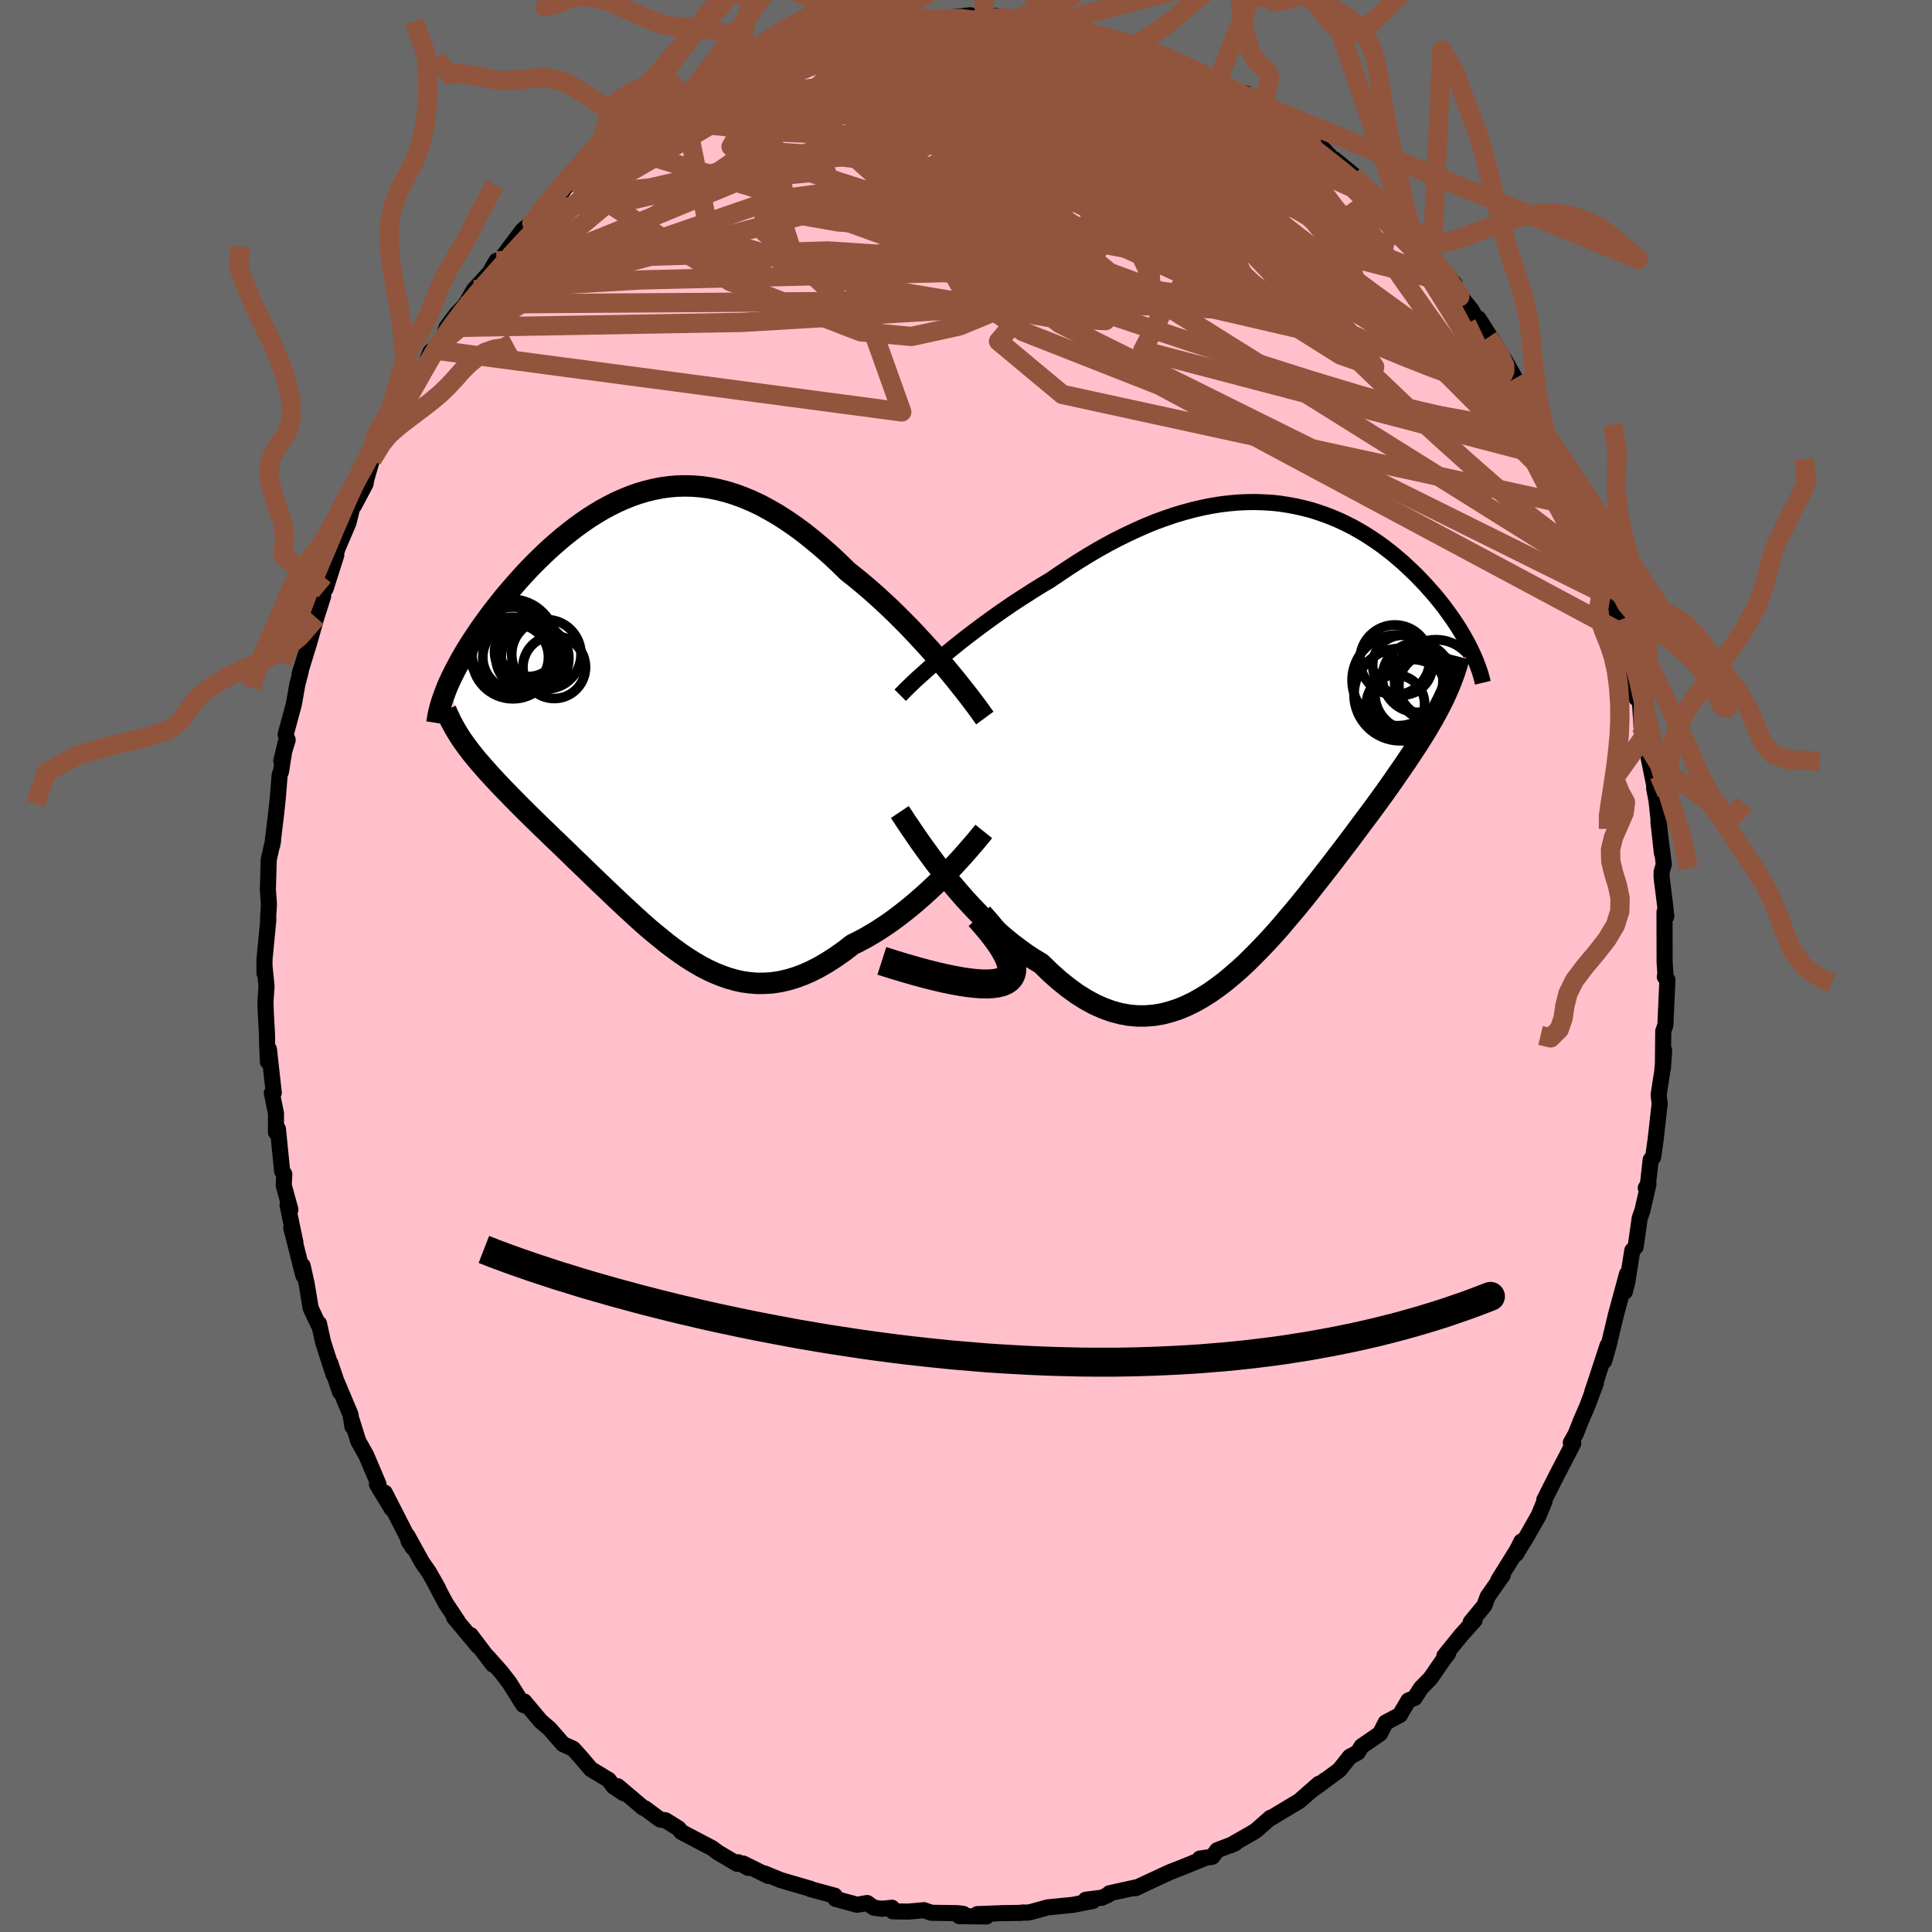 
  <svg viewBox="-100 -100 200 200" xmlns="http://www.w3.org/2000/svg" width="500" height="500" id="face-svg">
    <defs>
      <clipPath id="leftEyeClipPath">
        <polyline points="30.27,-5.31 29.7,-5.98 29.11,-6.66 28.5,-7.34 27.87,-8.03 27.23,-8.72 26.57,-9.42 25.89,-10.11 25.21,-10.79 24.51,-11.47 23.8,-12.13 23.08,-12.79 22.35,-13.43 21.62,-14.05 20.88,-14.66 20.13,-15.25 19.23,-16.13 18.33,-16.97 17.42,-17.77 16.51,-18.53 15.61,-19.25 14.7,-19.92 13.8,-20.54 12.89,-21.12 11.99,-21.64 11.1,-22.12 10.21,-22.54 9.32,-22.91 8.45,-23.23 7.57,-23.5 6.71,-23.72 5.85,-23.89 4.99,-24.01 4.15,-24.08 3.31,-24.1 2.49,-24.08 1.67,-24.01 0.86,-23.9 0.06,-23.74 -0.73,-23.55 -1.51,-23.32 -2.28,-23.05 -3.04,-22.74 -3.79,-22.41 -4.52,-22.04 -5.25,-21.65 -5.96,-21.22 -6.66,-20.78 -7.34,-20.31 -8.02,-19.82 -8.68,-19.31 -9.33,-18.79 -9.96,-18.25 -10.58,-17.71 -11.18,-17.15 -11.77,-16.58 -12.35,-16.01 -12.91,-15.43 -13.45,-14.85 -13.98,-14.26 -14.49,-13.68 -14.99,-13.1 -15.47,-12.53 -15.93,-11.95 -16.37,-11.39 -16.8,-10.83 -17.21,-10.27 -17.61,-9.72 -17.99,-9.18 -18.36,-8.63 -18.71,-8.1 -19.05,-7.57 -19.37,-7.05 -19.67,-6.54 -19.96,-6.03 -20.23,-5.53 -20.49,-5.04 -20.73,-4.56 -20.96,-4.09 -21.17,-3.63 -19.19,3.02 -18.88,3.43 -18.55,3.84 -18.21,4.26 -17.85,4.68 -17.48,5.1 -17.1,5.53 -16.7,5.97 -16.29,6.41 -15.87,6.86 -15.43,7.32 -14.98,7.78 -14.52,8.25 -14.05,8.73 -13.57,9.21 -13.08,9.7 -12.57,10.2 -12.05,10.71 -11.52,11.23 -10.97,11.75 -10.42,12.29 -9.85,12.83 -9.27,13.39 -8.69,13.95 -8.1,14.53 -7.49,15.11 -6.89,15.69 -6.27,16.29 -5.65,16.89 -5.02,17.49 -4.39,18.09 -3.75,18.7 -3.11,19.3 -2.46,19.9 -1.81,20.5 -1.16,21.09 -0.5,21.67 0.17,22.23 0.84,22.78 1.51,23.32 2.19,23.83 2.87,24.32 3.56,24.79 4.25,25.22 4.95,25.63 5.66,26 6.37,26.33 7.09,26.62 7.81,26.87 8.55,27.08 9.29,27.24 10.04,27.34 10.8,27.4 11.56,27.39 12.34,27.34 13.13,27.22 13.92,27.04 14.73,26.8 15.54,26.5 16.36,26.14 17.2,25.71 18.04,25.22 18.89,24.67 19.75,24.07 20.61,23.4 21.29,23.06 21.97,22.7 22.64,22.31 23.31,21.9 23.98,21.46 24.65,21 25.3,20.52 25.95,20.02 26.59,19.51 27.22,18.98 27.84,18.44 28.45,17.89 29.04,17.34 29.61,16.79 30.17,16.23" />
      </clipPath>
      <clipPath id="rightEyeClipPath">
        <polyline points="-33.19,-7.96 -32.57,-8.47 -31.93,-8.99 -31.27,-9.52 -30.59,-10.05 -29.88,-10.59 -29.16,-11.13 -28.42,-11.67 -27.67,-12.21 -26.9,-12.75 -26.13,-13.28 -25.33,-13.81 -24.53,-14.32 -23.72,-14.84 -22.91,-15.34 -22.08,-15.83 -21.1,-16.5 -20.11,-17.16 -19.12,-17.8 -18.13,-18.41 -17.13,-19 -16.13,-19.56 -15.13,-20.09 -14.13,-20.58 -13.13,-21.05 -12.14,-21.49 -11.15,-21.89 -10.16,-22.25 -9.19,-22.58 -8.22,-22.87 -7.26,-23.13 -6.31,-23.35 -5.36,-23.54 -4.43,-23.69 -3.51,-23.8 -2.6,-23.88 -1.71,-23.92 -0.83,-23.93 0.04,-23.9 0.9,-23.85 1.73,-23.76 2.56,-23.63 3.37,-23.48 4.16,-23.3 4.94,-23.1 5.69,-22.86 6.44,-22.6 7.16,-22.32 7.87,-22.02 8.56,-21.69 9.23,-21.35 9.89,-20.98 10.52,-20.61 11.14,-20.21 11.74,-19.81 12.33,-19.39 12.89,-18.96 13.44,-18.53 13.97,-18.08 14.48,-17.64 14.97,-17.18 15.45,-16.73 15.91,-16.28 16.35,-15.82 16.78,-15.37 17.18,-14.92 17.58,-14.47 17.96,-14.02 18.32,-13.57 18.67,-13.13 19,-12.68 19.32,-12.24 19.63,-11.8 19.92,-11.37 20.2,-10.94 20.46,-10.51 20.71,-10.09 20.94,-9.67 21.16,-9.27 21.37,-8.86 18.4,-3.02 18.14,-2.51 17.86,-1.99 17.57,-1.46 17.26,-0.93 16.94,-0.38 16.6,0.17 16.25,0.73 15.89,1.29 15.51,1.87 15.12,2.46 14.72,3.06 14.3,3.67 13.87,4.29 13.43,4.93 12.98,5.57 12.51,6.23 12.03,6.89 11.53,7.58 11.02,8.27 10.49,8.98 9.95,9.7 9.4,10.44 8.84,11.19 8.26,11.95 7.67,12.72 7.07,13.51 6.45,14.3 5.83,15.1 5.19,15.91 4.55,16.72 3.89,17.54 3.22,18.35 2.54,19.15 1.86,19.96 1.16,20.75 0.45,21.53 -0.27,22.29 -1,23.03 -1.73,23.76 -2.48,24.45 -3.24,25.11 -4,25.74 -4.78,26.33 -5.56,26.88 -6.36,27.38 -7.16,27.83 -7.98,28.23 -8.8,28.57 -9.63,28.84 -10.47,29.06 -11.32,29.2 -12.18,29.27 -13.04,29.27 -13.92,29.19 -14.8,29.03 -15.69,28.79 -16.59,28.46 -17.49,28.06 -18.4,27.56 -19.31,26.99 -20.23,26.32 -21.15,25.58 -22.08,24.75 -23,23.85 -23.75,23.4 -24.5,22.91 -25.24,22.38 -25.98,21.82 -26.71,21.23 -27.43,20.61 -28.14,19.97 -28.84,19.3 -29.54,18.6 -30.22,17.89 -30.88,17.17 -31.53,16.43 -32.16,15.69 -32.77,14.95 -33.36,14.2" />
      </clipPath>
      <filter id="fuzzy">
        <feTurbulence id="turbulence" baseFrequency="0.05" numOctaves="3" type="noise" result="noise" />
        <feDisplacementMap in="SourceGraphic" in2="noise" scale="2" />
      </filter>
      <linearGradient id="rainbowGradient" x1="0%" y1="0%" x2="100%" y2="0%">
        <stop offset="0%" style="stop-color: rgb(233, 236, 239); stop-opacity: 1" />
        <stop offset="50%" style="stop-color: rgb(233, 236, 239); stop-opacity: 1" />
        <stop offset="100%" style="stop-color: rgb(135, 206, 235); stop-opacity: 1" />
      </linearGradient>
    </defs>
    <rect x="-100" y="-100" width="100%" height="100%" fill="rgb(105, 105, 105)" />
    <polyline id="faceContour" points="72.4,0.78 72.34,1.12 72.61,1.42 72.4,6.1 72.38,6.18 72.18,6.74 72.14,10.61 72.27,8.73 72.07,10.95 71.7,13.34 71.81,14.25 71.39,17.97 71.13,19.8 70.88,20.05 70.59,22.64 70.37,22.97 70.65,22.57 70.03,25.28 69.74,26.12 69.32,29.08 68.97,29.46 68.46,32.71 68.21,33.7 68.43,31.88 67.28,36.11 66.52,39.29 66.06,40.9 66.41,39.29 65.31,42.66 64.83,44.08 65.2,43.2 64.29,45.62 63.68,47.02 63.11,48.46 62.61,49.34 62.86,49.43 61.18,52.66 59.86,55.27 59.9,55.38 59.29,56.86 58.1,58.96 56.94,60.87 57.49,59.57 57.06,60.44 55.1,63.59 55.56,63.06 53.99,65.3 53.67,66.19 52.25,67.92 52.65,67.72 51.25,69.28 49.52,71.42 49.9,71.18 49.41,71.81 48.08,73.74 47.11,74.73 46.43,75.78 45.8,76.03 44.91,77.54 43.45,78.31 42.86,79.46 40.96,80.77 40.54,81.43 39.74,81.85 38.64,83.23 36.18,85.05 37.2,84.26 35.59,85.48 36.53,84.66 34.5,86.44 31.48,88.25 31.51,88.18 30.14,89.39 29.85,89.61 27.37,91.03 27.84,90.83 26.01,91.53 25.5,92.21 24.2,92.4 24.58,92.41 22.45,93.28 21.17,93.78 20.94,93.88 18.36,95.08 17.56,95.46 17.88,95.32 14.85,95.99 14.7,96.16 14.06,96.45 12.39,96.66 13.13,96.79 11.07,97.19 8.47,97.45 6.72,97.93 6.32,98 5.85,97.98 5.75,98.02 3.76,98.05 1.17,98.15 2.12,98.39 -0.69,98.36 -0.26,98.13 -0.87,98.05 -3.58,98.01 -4.36,97.74 -5.95,97.89 -7.58,97.86 -7.66,97.49 -8.7,97.6 -9.54,97.48 -10.23,97 -11.27,97.18 -13.52,96.57 -13.59,96.24 -16.1,95.56 -16.09,95.53 -19.2,94.62 -20.85,93.94 -20.47,94.2 -23.07,92.91 -22.54,93.37 -23.58,92.78 -23.69,92.94 -25.66,91.78 -26.28,91.32 -27.44,90.71 -29.46,89.65 -29.75,89.28 -31.1,88.44 -31.68,88.35 -33.23,87.2 -33.41,87.15 -36.05,84.91 -35.43,85.64 -36.48,84.94 -36.98,84.26 -38.83,83.14 -39.92,81.86 -40.67,81.03 -41.72,80.55 -43.11,78.96 -44.04,78.16 -45.73,76.14 -45.4,76.65 -45.83,76.49 -47.28,74.18 -48.1,73.12 -49.57,71.46 -48.98,72.31 -51.28,69.26 -50.51,70.41 -53,67.43 -52.63,67.81 -53.87,65.95 -55.03,63.76 -54.65,64.42 -55.59,62.76 -56.32,61.71 -57.82,58.99 -57.7,59.54 -57.25,60.23 -60.17,54.52 -59.44,56.2 -60.98,53.66 -60.81,53.67 -62.08,50.67 -62.91,49.19 -63.59,47.02 -63.52,47.67 -63.72,46.42 -65.1,43.14 -64.8,44.09 -65.82,41.08 -65.47,42.3 -66.56,38.92 -66.98,37.01 -67.03,37.13 -67.84,35.42 -68.25,32.93 -68.67,31.03 -68.6,32.04 -69.85,27.1 -69.41,28.67 -70.23,24.75 -69.94,25.22 -70.63,22.7 -70.57,21.54 -70.79,21.26 -71.23,16.87 -71.43,17.22 -71.43,15.26 -71.86,13.15 -71.66,13.12 -72.16,8.62 -72.27,9.91 -72.35,7.98 -72.36,7.11 -72.49,4.69 -72.52,3.74 -72.41,2.1 -72.61,0.1 -72.62,0.75 -72.62,-0.69 -72.22,-4.82 -72.25,-4.91 -72.16,-6.37 -72.27,-7.9 -72.18,-11.02 -71.73,-13 -71.81,-12.53 -71.41,-15.8 -71.24,-17.41 -71.05,-19.79 -70.91,-20.13 -70.45,-23.04 -70.88,-21.23 -70.22,-23.4 -70.43,-23.96 -69.58,-27.1 -69.22,-29.14 -68.86,-30.54 -68.98,-30.26 -68.03,-33.32 -67.26,-36.05 -66.54,-38.31 -66.95,-38.21 -66.41,-38.92 -66.3,-39.04 -65.19,-42.53 -65.62,-41.51 -65.04,-43.27 -63.92,-45.9 -63.45,-47.82 -63.35,-47.66 -62.15,-49.93 -62.07,-50.42 -61.49,-52.42 -59.88,-55.23 -60.45,-54.54 -59.16,-56.87 -58.47,-57.94 -57.67,-59.4 -56.74,-61.25 -56.01,-62.17 -55.44,-63.58 -55.15,-63.79 -54.1,-65.13 -53.78,-66.09 -52.74,-67.5 -51.96,-68.3 -51.8,-68.52 -50.93,-70.01 -49.32,-71.76 -48.61,-73 -48.53,-72.66 -45.92,-76.14 -44.96,-76.98 -44.94,-76.92 -44.22,-77.87 -43.8,-78.01 -41.7,-80.25 -42.59,-79.64 -40.66,-81.31 -38.54,-83.07 -38.19,-83.25 -38.52,-83.32 -37.06,-84.4 -36.41,-84.96 -34.77,-86.19 -35.33,-86.05 -33.09,-87.42 -32.69,-87.95 -29.19,-90.04 -29.35,-89.56 -28.79,-90.01 -27.67,-90.5 -26.52,-91.35 -26.21,-91.42 -22.76,-93.41 -22.3,-93.26 -22.28,-93.35 -22.34,-93.35 -21.71,-93.59 -19.34,-94.93 -18.17,-95.2 -17.18,-95.5 -15.96,-95.86 -13.57,-96.33 -14.04,-96.61 -12.92,-96.51 -11.41,-96.96 -9.11,-97.26 -9.19,-97.19 -7.1,-97.74 -7.16,-97.77 -4.77,-98 -4.07,-98.01 -3.74,-97.88 -3.45,-97.97 0.44,-98.42 1.92,-97.96 0.95,-98.03 1.92,-98.41 2.94,-98.35 4.48,-98.06 5.08,-97.92 6.31,-97.92 8.95,-97.65 9.63,-97.44 9.94,-97.4 9.89,-97.07 12,-96.71 12.11,-96.89 14.55,-96.15 14.96,-96 17.48,-95.45 18.85,-94.65 18.79,-95.05 20.1,-94.2 19.76,-94.51 21.6,-93.66 23.88,-92.71 24.18,-92.36 26.08,-91.74 26.54,-91.08 28.13,-90.48 28.93,-90.34 31.12,-88.7 30.32,-89.4 30.78,-89.07 31.96,-88.01 35.32,-85.66 35.4,-85.76 36.27,-85.19 36.95,-84.62 38.05,-83.44 38.12,-83.52 40.08,-81.92 40.38,-81.54 42.16,-79.58 41.72,-80.27 43.87,-78.13 43.98,-78.16 45.73,-76.14 46.08,-75.73 48.24,-73.22 48.39,-73.22 48.57,-72.82 48.8,-72.66 50.6,-70.58 49.53,-71.35 52.33,-67.91 52.72,-67.21 53.07,-67.01 55.66,-62.9 54.06,-65.06 55.76,-62.75 56.85,-60.83 57.26,-60.18 56.86,-60.81 59.86,-55.17 60.23,-54.77 59.38,-56.1 61.11,-52.48 60.35,-54.48 61.73,-51.69 62.68,-49.37 63.11,-48.2 63.49,-47.08 63.49,-47.52 64.29,-45.61 64.56,-44.67 65.99,-40.44 66.79,-38.17 66.06,-39.97 66.68,-38.73 67.78,-34.79 67.8,-34.53 67.79,-34.25 67.96,-33.86 68.91,-30.11 69.36,-27.76 69.77,-27.34 69.93,-24.76 70.32,-23.67 70.21,-23.78 71.22,-18.83 71.47,-17.71 71.23,-18.42 71.48,-17.14 71.68,-15.29 72.04,-11.69 71.68,-14.92 72.24,-10.53 72.01,-9.75 72.01,-9.17 72.4,-6.05 72.49,-5.13 72.31,-5.59 72.32,-0.41 72.4,0.78 72.34,1.12" fill="rgb(255, 192, 203)" stroke="black" stroke-width="1.667" stroke-linejoin="round" filter="url(#fuzzy)" />
    <g transform="translate(30.78 -24.1)">
      <polyline id="rightCountour" points="-33.19,-7.96 -32.57,-8.47 -31.93,-8.99 -31.27,-9.52 -30.59,-10.05 -29.88,-10.59 -29.16,-11.13 -28.42,-11.67 -27.67,-12.21 -26.9,-12.75 -26.13,-13.28 -25.33,-13.81 -24.53,-14.32 -23.72,-14.84 -22.91,-15.34 -22.08,-15.83 -21.1,-16.5 -20.11,-17.16 -19.12,-17.8 -18.13,-18.41 -17.13,-19 -16.13,-19.56 -15.13,-20.09 -14.13,-20.58 -13.13,-21.05 -12.14,-21.49 -11.15,-21.89 -10.16,-22.25 -9.19,-22.58 -8.22,-22.87 -7.26,-23.13 -6.31,-23.35 -5.36,-23.54 -4.43,-23.69 -3.51,-23.8 -2.6,-23.88 -1.71,-23.92 -0.83,-23.93 0.04,-23.9 0.9,-23.85 1.73,-23.76 2.56,-23.63 3.37,-23.48 4.16,-23.3 4.94,-23.1 5.69,-22.86 6.44,-22.6 7.16,-22.32 7.87,-22.02 8.56,-21.69 9.23,-21.35 9.89,-20.98 10.52,-20.61 11.14,-20.21 11.74,-19.81 12.33,-19.39 12.89,-18.96 13.44,-18.53 13.97,-18.08 14.48,-17.64 14.97,-17.18 15.45,-16.73 15.91,-16.28 16.35,-15.82 16.78,-15.37 17.18,-14.92 17.58,-14.47 17.96,-14.02 18.32,-13.57 18.67,-13.13 19,-12.68 19.32,-12.24 19.63,-11.8 19.92,-11.37 20.2,-10.94 20.46,-10.51 20.71,-10.09 20.94,-9.67 21.16,-9.27 21.37,-8.86 18.4,-3.02 18.14,-2.51 17.86,-1.99 17.57,-1.46 17.26,-0.93 16.94,-0.38 16.6,0.17 16.25,0.73 15.89,1.29 15.51,1.87 15.12,2.46 14.72,3.06 14.3,3.67 13.87,4.29 13.43,4.93 12.98,5.57 12.51,6.23 12.03,6.89 11.53,7.58 11.02,8.27 10.49,8.98 9.95,9.7 9.4,10.44 8.84,11.19 8.26,11.95 7.67,12.72 7.07,13.51 6.45,14.3 5.83,15.1 5.19,15.91 4.55,16.72 3.89,17.54 3.22,18.35 2.54,19.15 1.86,19.96 1.16,20.75 0.45,21.53 -0.27,22.29 -1,23.03 -1.73,23.76 -2.48,24.45 -3.24,25.11 -4,25.74 -4.78,26.33 -5.56,26.88 -6.36,27.38 -7.16,27.83 -7.98,28.23 -8.8,28.57 -9.63,28.84 -10.47,29.06 -11.32,29.2 -12.18,29.27 -13.04,29.27 -13.92,29.19 -14.8,29.03 -15.69,28.79 -16.59,28.46 -17.49,28.06 -18.4,27.56 -19.31,26.99 -20.23,26.32 -21.15,25.58 -22.08,24.75 -23,23.85 -23.75,23.4 -24.5,22.91 -25.24,22.38 -25.98,21.82 -26.71,21.23 -27.43,20.61 -28.14,19.97 -28.84,19.3 -29.54,18.6 -30.22,17.89 -30.88,17.17 -31.53,16.43 -32.16,15.69 -32.77,14.95 -33.36,14.2" fill="white" stroke="white" stroke-width="0" stroke-linejoin="round" filter="url(#fuzzy)" />
    </g>
    <g transform="translate(-32.39 -25.6)">
      <polyline id="leftCountour" points="30.27,-5.31 29.7,-5.98 29.11,-6.66 28.5,-7.34 27.87,-8.03 27.23,-8.72 26.57,-9.42 25.89,-10.11 25.21,-10.79 24.51,-11.47 23.8,-12.13 23.08,-12.79 22.35,-13.43 21.62,-14.05 20.88,-14.66 20.13,-15.25 19.23,-16.13 18.33,-16.97 17.42,-17.77 16.51,-18.53 15.61,-19.25 14.7,-19.92 13.8,-20.54 12.89,-21.12 11.99,-21.64 11.1,-22.12 10.21,-22.54 9.32,-22.91 8.45,-23.23 7.57,-23.5 6.71,-23.72 5.85,-23.89 4.99,-24.01 4.15,-24.08 3.31,-24.1 2.49,-24.08 1.67,-24.01 0.86,-23.9 0.06,-23.74 -0.73,-23.55 -1.51,-23.32 -2.28,-23.05 -3.04,-22.74 -3.79,-22.41 -4.52,-22.04 -5.25,-21.65 -5.96,-21.22 -6.66,-20.78 -7.34,-20.31 -8.02,-19.82 -8.68,-19.31 -9.33,-18.79 -9.96,-18.25 -10.58,-17.71 -11.18,-17.15 -11.77,-16.58 -12.35,-16.01 -12.91,-15.43 -13.45,-14.85 -13.98,-14.26 -14.49,-13.68 -14.99,-13.1 -15.47,-12.53 -15.93,-11.95 -16.37,-11.39 -16.8,-10.83 -17.21,-10.27 -17.61,-9.72 -17.99,-9.18 -18.36,-8.63 -18.71,-8.1 -19.05,-7.57 -19.37,-7.05 -19.67,-6.54 -19.96,-6.03 -20.23,-5.53 -20.49,-5.04 -20.73,-4.56 -20.96,-4.09 -21.17,-3.63 -19.19,3.02 -18.88,3.43 -18.55,3.84 -18.21,4.26 -17.85,4.68 -17.48,5.1 -17.1,5.53 -16.7,5.97 -16.29,6.41 -15.87,6.86 -15.43,7.32 -14.98,7.78 -14.52,8.25 -14.05,8.73 -13.57,9.21 -13.08,9.7 -12.57,10.2 -12.05,10.71 -11.52,11.23 -10.97,11.75 -10.42,12.29 -9.85,12.83 -9.27,13.39 -8.69,13.95 -8.1,14.53 -7.49,15.11 -6.89,15.69 -6.27,16.29 -5.65,16.89 -5.02,17.49 -4.39,18.09 -3.75,18.7 -3.11,19.3 -2.46,19.9 -1.81,20.5 -1.16,21.09 -0.5,21.67 0.17,22.23 0.84,22.78 1.51,23.32 2.19,23.83 2.87,24.32 3.56,24.79 4.25,25.22 4.95,25.63 5.66,26 6.37,26.33 7.09,26.62 7.81,26.87 8.55,27.08 9.29,27.24 10.04,27.34 10.8,27.4 11.56,27.39 12.34,27.34 13.13,27.22 13.92,27.04 14.73,26.8 15.54,26.5 16.36,26.14 17.2,25.71 18.04,25.22 18.89,24.67 19.75,24.07 20.61,23.4 21.29,23.06 21.97,22.7 22.64,22.31 23.31,21.9 23.98,21.46 24.65,21 25.3,20.52 25.95,20.02 26.59,19.51 27.22,18.98 27.84,18.44 28.45,17.89 29.04,17.34 29.61,16.79 30.17,16.23" fill="white" stroke="white" stroke-width="0" stroke-linejoin="round" filter="url(#fuzzy)" />
    </g>
    <g transform="translate(30.78 -24.1)">
      <polyline id="rightUpper" points="-37.59,-3.93 -37.32,-4.2 -37.01,-4.52 -36.66,-4.86 -36.27,-5.24 -35.84,-5.64 -35.37,-6.06 -34.87,-6.51 -34.34,-6.98 -33.78,-7.46 -33.19,-7.96 -32.57,-8.47 -31.93,-8.99 -31.27,-9.52 -30.59,-10.05 -29.88,-10.59 -29.16,-11.13 -28.42,-11.67 -27.67,-12.21 -26.9,-12.75 -26.13,-13.28 -25.33,-13.81 -24.53,-14.32 -23.72,-14.84 -22.91,-15.34 -22.08,-15.83 -21.1,-16.5 -20.11,-17.16 -19.12,-17.8 -18.13,-18.41 -17.13,-19 -16.13,-19.56 -15.13,-20.09 -14.13,-20.58 -13.13,-21.05 -12.14,-21.49 -11.15,-21.89 -10.16,-22.25 -9.19,-22.58 -8.22,-22.87 -7.26,-23.13 -6.31,-23.35 -5.36,-23.54 -4.43,-23.69 -3.51,-23.8 -2.6,-23.88 -1.71,-23.92 -0.83,-23.93 0.04,-23.9 0.9,-23.85 1.73,-23.76 2.56,-23.63 3.37,-23.48 4.16,-23.3 4.94,-23.1 5.69,-22.86 6.44,-22.6 7.16,-22.32 7.87,-22.02 8.56,-21.69 9.23,-21.35 9.89,-20.98 10.52,-20.61 11.14,-20.21 11.74,-19.81 12.33,-19.39 12.89,-18.96 13.44,-18.53 13.97,-18.08 14.48,-17.64 14.97,-17.18 15.45,-16.73 15.91,-16.28 16.35,-15.82 16.78,-15.37 17.18,-14.92 17.58,-14.47 17.96,-14.02 18.32,-13.57 18.67,-13.13 19,-12.68 19.32,-12.24 19.63,-11.8 19.92,-11.37 20.2,-10.94 20.46,-10.51 20.71,-10.09 20.94,-9.67 21.16,-9.27 21.37,-8.86 21.56,-8.47 21.74,-8.08 21.91,-7.69 22.06,-7.32 22.2,-6.95 22.33,-6.59 22.45,-6.24 22.55,-5.89 22.64,-5.56 22.72,-5.22" fill="none" stroke="black" stroke-width="1.667" stroke-linejoin="round" filter="url(#fuzzy)" />
      <polyline id="rightLower" points="-37.63,8.16 -37.37,8.55 -37.07,9.01 -36.73,9.52 -36.34,10.09 -35.92,10.71 -35.47,11.36 -34.98,12.04 -34.47,12.74 -33.93,13.47 -33.36,14.2 -32.77,14.95 -32.16,15.69 -31.53,16.43 -30.88,17.17 -30.22,17.89 -29.54,18.6 -28.84,19.3 -28.14,19.97 -27.43,20.61 -26.71,21.23 -25.98,21.82 -25.24,22.38 -24.5,22.91 -23.75,23.4 -23,23.85 -22.08,24.75 -21.15,25.58 -20.23,26.32 -19.31,26.99 -18.4,27.56 -17.49,28.06 -16.59,28.46 -15.69,28.79 -14.8,29.03 -13.92,29.19 -13.04,29.27 -12.18,29.27 -11.32,29.2 -10.47,29.06 -9.63,28.84 -8.8,28.57 -7.98,28.23 -7.16,27.83 -6.36,27.38 -5.56,26.88 -4.78,26.33 -4,25.74 -3.24,25.11 -2.48,24.45 -1.73,23.76 -1,23.03 -0.27,22.29 0.45,21.53 1.16,20.75 1.86,19.96 2.54,19.15 3.22,18.35 3.89,17.54 4.55,16.72 5.19,15.91 5.83,15.1 6.45,14.3 7.07,13.51 7.67,12.72 8.26,11.95 8.84,11.19 9.4,10.44 9.95,9.7 10.49,8.98 11.02,8.27 11.53,7.58 12.03,6.89 12.51,6.23 12.98,5.57 13.43,4.93 13.87,4.29 14.3,3.67 14.72,3.06 15.12,2.46 15.51,1.87 15.89,1.29 16.25,0.73 16.6,0.17 16.94,-0.38 17.26,-0.93 17.57,-1.46 17.86,-1.99 18.14,-2.51 18.4,-3.02 18.66,-3.53 18.89,-4.03 19.11,-4.53 19.32,-5.02 19.51,-5.51 19.69,-6 19.86,-6.48 20.01,-6.96 20.15,-7.44 20.27,-7.91" fill="none" stroke="black" stroke-width="2.222" stroke-linejoin="round" filter="url(#fuzzy)" />
      <circle r="3.298" cx="17.327" cy="-4.94" stroke="black" fill="none" stroke-width="1.0" filter="url(#fuzzy)" clip-path="url(#rightEyeClipPath)" /><circle r="4.778" cx="14.167" cy="-3.995" stroke="black" fill="none" stroke-width="1.0" filter="url(#fuzzy)" clip-path="url(#rightEyeClipPath)" /><circle r="3.016" cx="13.682" cy="-3.015" stroke="black" fill="none" stroke-width="1.0" filter="url(#fuzzy)" clip-path="url(#rightEyeClipPath)" /><circle r="3.6" cx="15.917" cy="-5.76" stroke="black" fill="none" stroke-width="1.0" filter="url(#fuzzy)" clip-path="url(#rightEyeClipPath)" /><circle r="4.28" cx="17.867" cy="-5.4" stroke="black" fill="none" stroke-width="1.0" filter="url(#fuzzy)" clip-path="url(#rightEyeClipPath)" /><circle r="3.616" cx="13.617" cy="-7.59" stroke="black" fill="none" stroke-width="1.0" filter="url(#fuzzy)" clip-path="url(#rightEyeClipPath)" /><circle r="3.096" cx="14.412" cy="-7.045" stroke="black" fill="none" stroke-width="1.0" filter="url(#fuzzy)" clip-path="url(#rightEyeClipPath)" /><circle r="3.79" cx="15.337" cy="-4.07" stroke="black" fill="none" stroke-width="1.0" filter="url(#fuzzy)" clip-path="url(#rightEyeClipPath)" /><circle r="4.704" cx="13.892" cy="-5.48" stroke="black" fill="none" stroke-width="1.0" filter="url(#fuzzy)" clip-path="url(#rightEyeClipPath)" /><circle r="4.252" cx="15.347" cy="-3.39" stroke="black" fill="none" stroke-width="1.0" filter="url(#fuzzy)" clip-path="url(#rightEyeClipPath)" />
      </g>
    <g transform="translate(-32.39 -25.6)">
      <polyline id="leftUpper" points="34.34,-0.07 34.09,-0.41 33.81,-0.81 33.48,-1.26 33.12,-1.74 32.72,-2.27 32.28,-2.83 31.82,-3.41 31.33,-4.03 30.81,-4.66 30.27,-5.31 29.7,-5.98 29.11,-6.66 28.5,-7.34 27.87,-8.03 27.23,-8.72 26.57,-9.42 25.89,-10.11 25.21,-10.79 24.51,-11.47 23.8,-12.13 23.08,-12.79 22.35,-13.43 21.62,-14.05 20.88,-14.66 20.13,-15.25 19.23,-16.13 18.33,-16.97 17.42,-17.77 16.51,-18.53 15.61,-19.25 14.7,-19.92 13.8,-20.54 12.89,-21.12 11.99,-21.64 11.1,-22.12 10.21,-22.54 9.32,-22.91 8.45,-23.23 7.57,-23.5 6.71,-23.72 5.85,-23.89 4.99,-24.01 4.15,-24.08 3.31,-24.1 2.49,-24.08 1.67,-24.01 0.86,-23.9 0.06,-23.74 -0.73,-23.55 -1.51,-23.32 -2.28,-23.05 -3.04,-22.74 -3.79,-22.41 -4.52,-22.04 -5.25,-21.65 -5.96,-21.22 -6.66,-20.78 -7.34,-20.31 -8.02,-19.82 -8.68,-19.31 -9.33,-18.79 -9.96,-18.25 -10.58,-17.71 -11.18,-17.15 -11.77,-16.58 -12.35,-16.01 -12.91,-15.43 -13.45,-14.85 -13.98,-14.26 -14.49,-13.68 -14.99,-13.1 -15.47,-12.53 -15.93,-11.95 -16.37,-11.39 -16.8,-10.83 -17.21,-10.27 -17.61,-9.72 -17.99,-9.18 -18.36,-8.63 -18.71,-8.1 -19.05,-7.57 -19.37,-7.05 -19.67,-6.54 -19.96,-6.03 -20.23,-5.53 -20.49,-5.04 -20.73,-4.56 -20.96,-4.09 -21.17,-3.63 -21.36,-3.18 -21.53,-2.74 -21.69,-2.3 -21.84,-1.88 -21.97,-1.47 -22.08,-1.07 -22.18,-0.67 -22.26,-0.29 -22.32,0.08 -22.38,0.45" fill="none" stroke="black" stroke-width="2.222" stroke-linejoin="round" filter="url(#fuzzy)" />
      <polyline id="leftLower" points="34.23,11.67 33.99,11.97 33.7,12.32 33.37,12.72 33,13.15 32.6,13.61 32.17,14.1 31.71,14.61 31.22,15.14 30.71,15.68 30.17,16.23 29.61,16.79 29.04,17.34 28.45,17.89 27.84,18.44 27.22,18.98 26.59,19.51 25.95,20.02 25.3,20.52 24.65,21 23.98,21.46 23.31,21.9 22.64,22.31 21.97,22.7 21.29,23.06 20.61,23.4 19.75,24.07 18.89,24.67 18.04,25.22 17.2,25.71 16.36,26.14 15.54,26.5 14.73,26.8 13.92,27.04 13.13,27.22 12.34,27.34 11.56,27.39 10.8,27.4 10.04,27.34 9.29,27.24 8.55,27.08 7.81,26.87 7.09,26.62 6.37,26.33 5.66,26 4.95,25.63 4.25,25.22 3.56,24.79 2.87,24.32 2.19,23.83 1.51,23.32 0.84,22.78 0.17,22.23 -0.5,21.67 -1.16,21.09 -1.81,20.5 -2.46,19.9 -3.11,19.3 -3.75,18.7 -4.39,18.09 -5.02,17.49 -5.65,16.89 -6.27,16.29 -6.89,15.69 -7.49,15.11 -8.1,14.53 -8.69,13.95 -9.27,13.39 -9.85,12.83 -10.42,12.29 -10.97,11.75 -11.52,11.23 -12.05,10.71 -12.57,10.2 -13.08,9.7 -13.57,9.21 -14.05,8.73 -14.52,8.25 -14.98,7.78 -15.43,7.32 -15.87,6.86 -16.29,6.41 -16.7,5.97 -17.1,5.53 -17.48,5.1 -17.85,4.68 -18.21,4.26 -18.55,3.84 -18.88,3.43 -19.19,3.02 -19.48,2.62 -19.77,2.22 -20.03,1.82 -20.28,1.42 -20.51,1.03 -20.73,0.63 -20.94,0.24 -21.12,-0.15 -21.3,-0.53 -21.46,-0.92" fill="none" stroke="black" stroke-width="2.222" stroke-linejoin="round" filter="url(#fuzzy)" />
      <circle r="3.24" cx="-10.237" cy="-5.33" stroke="black" fill="none" stroke-width="1.0" filter="url(#fuzzy)" clip-path="url(#leftEyeClipPath)" /><circle r="3.164" cx="-12.902" cy="-7.53" stroke="black" fill="none" stroke-width="1.0" filter="url(#fuzzy)" clip-path="url(#leftEyeClipPath)" /><circle r="4.388" cx="-14.447" cy="-7.175" stroke="black" fill="none" stroke-width="1.0" filter="url(#fuzzy)" clip-path="url(#leftEyeClipPath)" /><circle r="3.402" cx="-14.232" cy="-6.37" stroke="black" fill="none" stroke-width="1.0" filter="url(#fuzzy)" clip-path="url(#leftEyeClipPath)" /><circle r="3.504" cx="-12.222" cy="-6.24" stroke="black" fill="none" stroke-width="1.0" filter="url(#fuzzy)" clip-path="url(#leftEyeClipPath)" /><circle r="3.59" cx="-11.052" cy="-6.67" stroke="black" fill="none" stroke-width="1.0" filter="url(#fuzzy)" clip-path="url(#leftEyeClipPath)" /><circle r="4.656" cx="-14.702" cy="-7.71" stroke="black" fill="none" stroke-width="1.0" filter="url(#fuzzy)" clip-path="url(#leftEyeClipPath)" /><circle r="3.068" cx="-13.347" cy="-6.915" stroke="black" fill="none" stroke-width="1.0" filter="url(#fuzzy)" clip-path="url(#leftEyeClipPath)" /><circle r="3.35" cx="-12.927" cy="-6.35" stroke="black" fill="none" stroke-width="1.0" filter="url(#fuzzy)" clip-path="url(#leftEyeClipPath)" /><circle r="4.226" cx="-14.522" cy="-6.285" stroke="black" fill="none" stroke-width="1.0" filter="url(#fuzzy)" clip-path="url(#leftEyeClipPath)" />
    </g>
    <g id="hairs">
      <polyline points="-40.66,-81.31 -39.01,-82.5 -37.56,-83.25 -35.81,-83.98 -33.61,-84.83 -30.95,-85.79 -27.92,-86.82 -24.55,-87.92 -20.92,-89.07 -17.13,-90.25 -13.27,-91.43 -9.46,-92.55 -5.74,-93.61 -2.07,-94.62 1.64,-95.6 5.5,-96.57" fill="none" stroke="rgb(145, 85, 61)" stroke-width="2" stroke-linejoin="round" filter="url(#fuzzy)" /><polyline points="26.08,-91.74 26.77,-91.17 27.56,-90.67 28.14,-90.24 28.39,-89.86 28.34,-89.51 28.06,-89.14 27.56,-88.75 26.79,-88.37 25.65,-88.07 24.06,-87.87 21.99,-87.77 19.43,-87.74 16.38,-87.77 12.88,-87.86 8.92,-88.04 4.53,-88.34 -0.3,-88.79 -5.69,-89.38 -11.84,-89.99 -18.95,-90.54" fill="none" stroke="rgb(145, 85, 61)" stroke-width="2" stroke-linejoin="round" filter="url(#fuzzy)" /><polyline points="9.94,-97.4 10.54,-97.07 11.74,-96.7 13.2,-96.26 14.82,-95.74 16.5,-95.14 18.15,-94.51 19.71,-93.89 21.17,-93.27 22.54,-92.66 23.87,-92.06 25.16,-91.46 26.41,-90.87 27.54,-90.35 28.51,-89.91 29.25,-89.59 29.75,-89.4 30.02,-89.33 30.07,-89.38 29.86,-89.53 29.34,-89.81 28.5,-90.24 27.36,-90.83" fill="none" stroke="rgb(145, 85, 61)" stroke-width="2" stroke-linejoin="round" filter="url(#fuzzy)" /><polyline points="9.94,-97.4 10.55,-97.06 11.78,-96.69 13.27,-96.23 14.94,-95.67 16.69,-95.04 18.4,-94.38 20.03,-93.73 21.53,-93.09 22.94,-92.46 24.3,-91.84 25.6,-91.24 26.83,-90.67 27.89,-90.19 28.73,-89.83 29.33,-89.6 29.68,-89.51 29.81,-89.52 29.69,-89.65 29.16,-89.95 28.11,-90.44" fill="none" stroke="rgb(145, 85, 61)" stroke-width="2" stroke-linejoin="round" filter="url(#fuzzy)" /><polyline points="12,-96.71 12.74,-96.62 13.98,-96.3 15.26,-95.94 16.38,-95.59 17.24,-95.31 17.8,-95.09 18.13,-94.91 18.26,-94.77 18.19,-94.66 17.86,-94.6 17.18,-94.61 16.08,-94.73 14.53,-94.97 12.54,-95.34 10.15,-95.82 7.42,-96.42 4.33,-97.23" fill="none" stroke="rgb(145, 85, 61)" stroke-width="2" stroke-linejoin="round" filter="url(#fuzzy)" /><polyline points="-38.54,-83.07 -38.28,-83.29 -37.82,-83.73 -37.13,-84.33 -36.33,-84.99 -35.49,-85.66 -34.64,-86.29 -33.78,-86.88 -32.98,-87.38 -32.31,-87.74 -31.81,-87.94 -31.53,-87.97 -31.46,-87.83 -31.58,-87.53 -31.91,-87.06 -32.48,-86.41 -33.34,-85.53 -34.54,-84.37 -36.09,-82.91 -37.98,-81.15 -40.18,-79.1 -42.68,-76.74 -45.53,-74.06 -48.71,-71.11" fill="none" stroke="rgb(145, 85, 61)" stroke-width="2" stroke-linejoin="round" filter="url(#fuzzy)" /><polyline points="26.08,-91.74 26.91,-91.08 28.13,-90.35 29.43,-89.54 30.69,-88.69 31.94,-87.76 33.26,-86.75 34.67,-85.65 36.11,-84.52 37.51,-83.42 38.78,-82.41 39.88,-81.51 40.8,-80.76 41.51,-80.17 42.03,-79.77 42.32,-79.55 42.37,-79.55 42.17,-79.75 41.71,-80.21 40.97,-80.97" fill="none" stroke="rgb(145, 85, 61)" stroke-width="2" stroke-linejoin="round" filter="url(#fuzzy)" /><polyline points="63.49,-47.08 63.65,-46.86 63.9,-45.92 64.06,-44.79 63.99,-43.9 63.61,-43.48 62.89,-43.56 61.85,-44.08 60.5,-44.98 58.83,-46.24 56.85,-47.87 54.54,-49.84 51.85,-52.2 48.76,-54.98 45.2,-58.27 41.18,-62.11 36.7,-66.54 31.81,-71.53 26.58,-77.1 21.04,-83.28 15.22,-90.15" fill="none" stroke="rgb(145, 85, 61)" stroke-width="2" stroke-linejoin="round" filter="url(#fuzzy)" /><polyline points="-29.19,-90.04 -28.84,-89.85 -27.65,-89.95 -25.78,-90.17 -23.38,-90.4 -20.57,-90.58 -17.49,-90.67 -14.26,-90.64 -10.9,-90.49 -7.36,-90.27 -3.6,-90.02 0.4,-89.75 4.6,-89.48 8.92,-89.17 13.28,-88.82 17.64,-88.41 21.98,-87.93 26.31,-87.37 30.7,-86.67" fill="none" stroke="rgb(145, 85, 61)" stroke-width="2" stroke-linejoin="round" filter="url(#fuzzy)" /><polyline points="-12.92,-96.51 -11.46,-96.83 -10.33,-96.97 -9.56,-96.97 -9.09,-96.84 -8.86,-96.57 -8.89,-96.13 -9.2,-95.51 -9.79,-94.7 -10.69,-93.68 -11.96,-92.44 -13.64,-90.98 -15.79,-89.27 -18.41,-87.33 -21.46,-85.14 -24.94,-82.69 -28.83,-79.97 -33.19,-76.98 -38.06,-73.7 -43.48,-70.17 -49.47,-66.39" fill="none" stroke="rgb(145, 85, 61)" stroke-width="2" stroke-linejoin="round" filter="url(#fuzzy)" /><polyline points="-17.18,-95.5 -15.93,-95.82 -15.01,-96.02 -14.46,-96.05 -14.15,-95.93 -14.05,-95.65 -14.25,-95.22 -14.84,-94.59 -15.91,-93.75 -17.51,-92.63 -19.68,-91.22 -22.45,-89.49 -25.82,-87.44 -29.76,-85.11 -34.25,-82.52 -39.3,-79.74" fill="none" stroke="rgb(145, 85, 61)" stroke-width="2" stroke-linejoin="round" filter="url(#fuzzy)" /><polyline points="35.32,-85.66 35.52,-85.59 35.75,-85.34 35.8,-85.07 35.57,-84.89 34.99,-84.82 33.99,-84.91 32.5,-85.2 30.47,-85.73 27.87,-86.53 24.69,-87.61 20.88,-88.97 16.3,-90.65 10.67,-92.67 3.8,-95.05" fill="none" stroke="rgb(145, 85, 61)" stroke-width="2" stroke-linejoin="round" filter="url(#fuzzy)" /><polyline points="-15.96,-95.86 -14.49,-96.22 -13.59,-96.46 -12.65,-96.65 -11.66,-96.82 -10.73,-96.96 -9.94,-97.07 -9.33,-97.11 -8.92,-97.09 -8.71,-96.99 -8.72,-96.79 -8.97,-96.5 -9.49,-96.11 -10.31,-95.62 -11.48,-95.04 -13.03,-94.35 -15.03,-93.54 -17.48,-92.56 -20.4,-91.38 -23.78,-90 -27.53,-88.48 -31.6,-86.87" fill="none" stroke="rgb(145, 85, 61)" stroke-width="2" stroke-linejoin="round" filter="url(#fuzzy)" /><polyline points="-37.06,-84.4 -36.08,-85.04 -34.72,-85.67 -32.98,-86.28 -30.8,-86.9 -28.29,-87.5 -25.54,-88.01 -22.66,-88.42 -19.65,-88.75 -16.5,-89.03 -13.2,-89.29 -9.77,-89.52 -6.25,-89.72 -2.7,-89.86 0.82,-89.96 4.3,-90.05 7.76,-90.17 11.23,-90.33 14.73,-90.49 18.3,-90.58 21.85,-90.56 25.16,-90.55" fill="none" stroke="rgb(145, 85, 61)" stroke-width="2" stroke-linejoin="round" filter="url(#fuzzy)" /><polyline points="-27.67,-90.5 -26.67,-91.16 -25.53,-91.79 -24.51,-92.3 -23.88,-92.58 -23.65,-92.63 -23.68,-92.53 -23.88,-92.3 -24.24,-91.94 -24.83,-91.4 -25.77,-90.62 -27.17,-89.54 -29.15,-88.11 -31.8,-86.29 -35.1,-84.07 -38.94,-81.47" fill="none" stroke="rgb(145, 85, 61)" stroke-width="2" stroke-linejoin="round" filter="url(#fuzzy)" /><polyline points="63.11,-48.2 63.41,-47.46 63.75,-46.67 64.2,-45.51 64.69,-44.14 65.12,-42.84 65.43,-41.8 65.6,-41.1 65.63,-40.73 65.51,-40.68 65.24,-40.93 64.82,-41.48 64.26,-42.34 63.54,-43.51 62.64,-45.06 61.53,-47.09 60.15,-49.7 58.48,-52.96 56.51,-56.86 54.27,-61.38 51.82,-66.51" fill="none" stroke="rgb(145, 85, 61)" stroke-width="2" stroke-linejoin="round" filter="url(#fuzzy)" /><polyline points="-15.96,-95.86 -14.49,-96.22 -13.58,-96.46 -12.63,-96.66 -11.63,-96.84 -10.69,-96.99 -9.93,-97.1 -9.38,-97.14 -9.06,-97.11 -8.98,-96.99 -9.13,-96.79 -9.52,-96.5 -10.21,-96.12 -11.25,-95.61 -12.74,-94.98 -14.71,-94.21 -17.15,-93.33 -19.98,-92.37 -23.2,-91.31 -27.11,-90.04" fill="none" stroke="rgb(145, 85, 61)" stroke-width="2" stroke-linejoin="round" filter="url(#fuzzy)" /><polyline points="45.73,-76.14 46.51,-75.24 47.43,-74.18 48.16,-73.34 48.74,-72.65 49.26,-71.99 49.79,-71.3 50.29,-70.6 50.73,-69.97 51.03,-69.49 51.11,-69.28 50.89,-69.43 50.33,-69.97 49.44,-70.92 48.23,-72.26 46.68,-74 44.8,-76.15 42.57,-78.78" fill="none" stroke="rgb(145, 85, 61)" stroke-width="2" stroke-linejoin="round" filter="url(#fuzzy)" /><polyline points="5.08,-97.92 6.4,-97.8 7.36,-97.52 7.66,-97.13 7.4,-96.62 6.73,-95.99 5.74,-95.2 4.4,-94.24 2.66,-93.1 0.44,-91.79 -2.34,-90.31 -5.77,-88.68 -9.9,-86.88 -14.78,-84.86 -20.43,-82.54 -26.81,-79.89 -33.91,-76.95 -41.83,-73.74" fill="none" stroke="rgb(145, 85, 61)" stroke-width="2" stroke-linejoin="round" filter="url(#fuzzy)" /><polyline points="-14.04,-96.61 -12.74,-96.67 -11.18,-96.86 -9.61,-97.04 -8.09,-97.21 -6.59,-97.35 -5.09,-97.46 -3.6,-97.52 -2.12,-97.57 -0.66,-97.59 0.75,-97.61 2.06,-97.64 3.23,-97.66 4.23,-97.69 5.07,-97.72 5.76,-97.74 6.31,-97.75 6.69,-97.76 6.83,-97.78 6.67,-97.81 6.16,-97.87 5.29,-97.96 4.1,-98.07 2.64,-98.13" fill="none" stroke="rgb(145, 85, 61)" stroke-width="2" stroke-linejoin="round" filter="url(#fuzzy)" /><polyline points="40.08,-81.92 40.64,-81.25 41.23,-80.52 41.68,-79.87 41.98,-79.26 42.1,-78.68 41.97,-78.16 41.55,-77.77 40.77,-77.56 39.63,-77.54 38.1,-77.71 36.21,-78.02 33.96,-78.45 31.36,-78.97 28.37,-79.59 24.98,-80.36 21.13,-81.32 16.81,-82.5 11.97,-83.91 6.58,-85.56 0.61,-87.41 -5.99,-89.47 -13.32,-91.65" fill="none" stroke="rgb(145, 85, 61)" stroke-width="2" stroke-linejoin="round" filter="url(#fuzzy)" /><polyline points="21.6,-93.66 23.23,-92.93 24.38,-92.37 25.38,-91.85 26.27,-91.38 27.01,-90.95 27.58,-90.59 27.96,-90.27 28.16,-89.99 28.2,-89.73 28.07,-89.49 27.73,-89.31 27.14,-89.21 26.25,-89.23 25.05,-89.36 23.53,-89.61 21.68,-89.96 19.47,-90.41 16.86,-90.98 13.82,-91.69 10.38,-92.56 6.58,-93.6 2.36,-94.8 -2.33,-96.16" fill="none" stroke="rgb(145, 85, 61)" stroke-width="2" stroke-linejoin="round" filter="url(#fuzzy)" /><polyline points="-22.76,-93.41 -22.41,-93.36 -22,-93.46 -21.3,-93.74 -20.28,-94.16 -19.04,-94.65 -17.74,-95.13 -16.53,-95.55 -15.49,-95.88 -14.68,-96.13 -14.12,-96.29 -13.84,-96.34 -13.87,-96.3 -14.27,-96.13 -15.11,-95.82 -16.45,-95.35 -18.25,-94.7 -20.31,-93.97" fill="none" stroke="rgb(145, 85, 61)" stroke-width="2" stroke-linejoin="round" filter="url(#fuzzy)" /><polyline points="24.18,-92.36 25.53,-91.79 26.44,-91.28 27.11,-90.84 27.49,-90.48 27.52,-90.21 27.22,-89.98 26.64,-89.78 25.79,-89.59 24.61,-89.46 23.01,-89.44 20.9,-89.55 18.23,-89.82 14.98,-90.22 11.16,-90.76 6.8,-91.42 1.9,-92.22 -3.63,-93.17 -9.97,-94.27" fill="none" stroke="rgb(145, 85, 61)" stroke-width="2" stroke-linejoin="round" filter="url(#fuzzy)" /><polyline points="6.31,-97.92 8.25,-97.63 9.56,-97.26 10.77,-96.79 12.14,-96.23 13.75,-95.59 15.58,-94.87 17.56,-94.1 19.58,-93.3 21.55,-92.5 23.39,-91.74 25.06,-91.02 26.57,-90.36 27.94,-89.74 29.16,-89.2 30.16,-88.77 30.77,-88.57 30.88,-88.68 30.57,-89.08" fill="none" stroke="rgb(145, 85, 61)" stroke-width="2" stroke-linejoin="round" filter="url(#fuzzy)" /><polyline points="54.06,-65.06 55.26,-63.2 55.71,-62.04 55.63,-61.28 55.15,-60.72 54.24,-60.42 52.83,-60.51 50.88,-61.01 48.39,-61.9 45.37,-63.09 41.81,-64.55 37.68,-66.31 32.94,-68.44 27.55,-70.99 21.51,-73.97 14.82,-77.32 7.41,-81 -0.73,-85.05 -9.63,-89.61" fill="none" stroke="rgb(145, 85, 61)" stroke-width="2" stroke-linejoin="round" filter="url(#fuzzy)" /><polyline points="-14.04,-96.61 -12.79,-96.68 -11.38,-96.9 -10.06,-97.12 -8.88,-97.33 -7.83,-97.51 -6.9,-97.65 -6.09,-97.74 -5.41,-97.78 -4.87,-97.78 -4.47,-97.74 -4.28,-97.65 -4.34,-97.52 -4.71,-97.34 -5.41,-97.08 -6.43,-96.74 -7.72,-96.32 -9.26,-95.83 -11.02,-95.3 -13.05,-94.74 -15.48,-94.13 -18.56,-93.36 -22.44,-92.34" fill="none" stroke="rgb(145, 85, 61)" stroke-width="2" stroke-linejoin="round" filter="url(#fuzzy)" /><polyline points="-32.69,-87.95 -30.41,-89.2 -29.11,-89.79 -27.93,-90.31 -26.64,-90.9 -25.19,-91.58 -23.66,-92.28 -22.16,-92.95 -20.79,-93.54 -19.58,-94.06 -18.5,-94.51 -17.54,-94.92 -16.66,-95.29 -15.92,-95.62 -15.37,-95.87 -15.08,-96.02 -15.12,-96.04 -15.56,-95.93 -16.45,-95.69 -17.71,-95.35" fill="none" stroke="rgb(145, 85, 61)" stroke-width="2" stroke-linejoin="round" filter="url(#fuzzy)" /><polyline points="-12.92,-96.51 -11.28,-96.84 -9.63,-97.02 -8,-97.11 -6.32,-97.15 -4.55,-97.14 -2.71,-97.07 -0.8,-96.94 1.18,-96.79 3.18,-96.61 5.16,-96.44 7.02,-96.28 8.73,-96.13 10.25,-96.01 11.6,-95.9 12.82,-95.81 13.92,-95.73 14.93,-95.65 15.78,-95.57 16.31,-95.55 16.19,-95.66" fill="none" stroke="rgb(145, 85, 61)" stroke-width="2" stroke-linejoin="round" filter="url(#fuzzy)" /><polyline points="56.85,-60.83 57.22,-60.18 57.91,-58.88 58.71,-57.4 59.37,-56.14 59.88,-55.15 60.28,-54.34 60.62,-53.6 60.91,-52.93 61.11,-52.36 61.21,-51.98 61.16,-51.81 60.97,-51.87 60.63,-52.16 60.13,-52.68 59.48,-53.47 58.65,-54.56 57.65,-56.01 56.45,-57.83 55.04,-60.04 53.34,-62.73 51.32,-65.95 48.96,-69.73 46.37,-73.91" fill="none" stroke="rgb(145, 85, 61)" stroke-width="2" stroke-linejoin="round" filter="url(#fuzzy)" /><polyline points="-9.11,-97.26 -8.54,-97.35 -7.38,-97.52 -6.02,-97.65 -4.57,-97.71 -3.1,-97.74 -1.6,-97.75 -0.1,-97.76 1.35,-97.77 2.65,-97.79 3.77,-97.8 4.69,-97.82 5.43,-97.83 5.97,-97.84 6.26,-97.85 6.21,-97.88 5.79,-97.93 4.95,-98.04 3.65,-98.21" fill="none" stroke="rgb(145, 85, 61)" stroke-width="2" stroke-linejoin="round" filter="url(#fuzzy)" /><polyline points="-19.34,-94.93 -18.09,-95.16 -16.47,-95.37 -14.53,-95.52 -12.4,-95.59 -10.11,-95.6 -7.64,-95.56 -5.02,-95.48 -2.27,-95.38 0.56,-95.24 3.39,-95.06 6.16,-94.86 8.84,-94.65 11.37,-94.44 13.73,-94.26 15.9,-94.13 17.8,-94.09 19.18,-94.2" fill="none" stroke="rgb(145, 85, 61)" stroke-width="2" stroke-linejoin="round" filter="url(#fuzzy)" /><polyline points="62.68,-49.37 63.04,-48.4 63.32,-47.69 63.59,-47 63.86,-46.18 64.1,-45.33 64.21,-44.67 64.14,-44.39 63.84,-44.6 63.29,-45.31 62.49,-46.51 61.43,-48.2 60.12,-50.4 58.57,-53.06 56.81,-56.16 54.85,-59.73 52.61,-63.91 49.88,-69.01" fill="none" stroke="rgb(145, 85, 61)" stroke-width="2" stroke-linejoin="round" filter="url(#fuzzy)" /><polyline points="-17.18,-95.5 -15.8,-95.86 -14.5,-96.19 -13.31,-96.47 -12.09,-96.71 -10.83,-96.94 -9.61,-97.16 -8.5,-97.37 -7.55,-97.54 -6.8,-97.66 -6.28,-97.73 -6.01,-97.74 -6.02,-97.68 -6.34,-97.57 -6.98,-97.41 -8.02,-97.2 -9.5,-96.92 -11.46,-96.58 -14.01,-96.11" fill="none" stroke="rgb(145, 85, 61)" stroke-width="2" stroke-linejoin="round" filter="url(#fuzzy)" /><polyline points="12.11,-96.89 13.75,-96.32 14.7,-95.82 15.11,-95.28 14.9,-94.7 14.06,-94.07 12.67,-93.36 10.78,-92.53 8.42,-91.56 5.52,-90.45 2.01,-89.21 -2.24,-87.84 -7.29,-86.32 -13.16,-84.67 -19.84,-82.89 -27.37,-81 -35.76,-79.02" fill="none" stroke="rgb(145, 85, 61)" stroke-width="2" stroke-linejoin="round" filter="url(#fuzzy)" /><polyline points="56.86,-60.81 58.54,-57.37 58.63,-56.2 57.83,-55.91 56.44,-55.93 54.55,-56.1 52.13,-56.42 49.09,-56.97 45.35,-57.83 40.88,-59.06 35.67,-60.63 29.74,-62.51 23.07,-64.67 15.61,-67.16 7.25,-70.04 -2.12,-73.35 -12.46,-77.07 -23.54,-81.2" fill="none" stroke="rgb(145, 85, 61)" stroke-width="2" stroke-linejoin="round" filter="url(#fuzzy)" /><polyline points="31.12,-88.7 30.94,-88.85 31.75,-88.14 33.18,-86.91 34.83,-85.49 36.47,-84.03 38.03,-82.57 39.53,-81.09 40.99,-79.61 42.43,-78.14 43.84,-76.7 45.19,-75.31 46.47,-74.01 47.64,-72.82 48.67,-71.77 49.54,-70.9 50.2,-70.28 50.57,-69.97 50.61,-70.06 50.37,-70.52" fill="none" stroke="rgb(145, 85, 61)" stroke-width="2" stroke-linejoin="round" filter="url(#fuzzy)" /><polyline points="18.85,-94.65 19.2,-94.66 19.98,-94.33 21.05,-93.84 22.33,-93.26 23.67,-92.64 24.95,-92.04 26.04,-91.52 26.86,-91.12 27.37,-90.87 27.49,-90.8 27.17,-90.95 26.33,-91.36 24.88,-92.06 22.73,-93.08" fill="none" stroke="rgb(145, 85, 61)" stroke-width="2" stroke-linejoin="round" filter="url(#fuzzy)" /><polyline points="-4.77,-98 -4.2,-97.99 -3.48,-97.99 -2.5,-98.02 -1.52,-98.04 -0.84,-98.04 -0.58,-97.99 -0.7,-97.91 -1.14,-97.76 -1.88,-97.54 -2.98,-97.25 -4.53,-96.88 -6.65,-96.43 -9.47,-95.87 -13.1,-95.16 -17.53,-94.26" fill="none" stroke="rgb(145, 85, 61)" stroke-width="2" stroke-linejoin="round" filter="url(#fuzzy)" /><polyline points="-7.16,-97.77 -5.32,-97.85 -3.83,-97.72 -2.16,-97.48 -0.13,-97.16 2.14,-96.76 4.47,-96.31 6.79,-95.8 9.11,-95.23 11.48,-94.62 13.91,-93.97 16.37,-93.31 18.75,-92.67 20.96,-92.11 22.92,-91.64 24.68,-91.22 26.37,-90.76 28.04,-90.27" fill="none" stroke="rgb(145, 85, 61)" stroke-width="2" stroke-linejoin="round" filter="url(#fuzzy)" /><polyline points="-3.74,-97.88 -2.41,-97.97 -0.5,-97.92 1.18,-97.73 2.67,-97.45 4.19,-97.09 5.86,-96.64 7.7,-96.11 9.66,-95.54 11.69,-94.92 13.7,-94.28 15.66,-93.63 17.55,-92.98 19.37,-92.33 21.14,-91.7 22.88,-91.09 24.57,-90.51 26.18,-89.96 27.65,-89.45 28.9,-89.03 29.83,-88.74 30.35,-88.66 30.43,-88.84 30.26,-89.21" fill="none" stroke="rgb(145, 85, 61)" stroke-width="2" stroke-linejoin="round" filter="url(#fuzzy)" /><polyline points="19.76,-94.51 21.58,-93.67 23.24,-92.85 24.74,-92.07 26.17,-91.3 27.55,-90.53 28.87,-89.78 30.1,-89.08 31.2,-88.42 32.19,-87.81 33.07,-87.24 33.87,-86.71 34.54,-86.26 34.98,-85.96 35.11,-85.88 34.85,-86.05 34.21,-86.49 33.31,-87.13 32.28,-87.87 31.08,-88.74" fill="none" stroke="rgb(145, 85, 61)" stroke-width="2" stroke-linejoin="round" filter="url(#fuzzy)" /><polyline points="-22.34,-93.35 -21.23,-93.87 -19.77,-94.5 -18.34,-95.03 -16.99,-95.47 -15.74,-95.84 -14.6,-96.15 -13.58,-96.4 -12.66,-96.61 -11.86,-96.77 -11.2,-96.89 -10.72,-96.95 -10.48,-96.94 -10.5,-96.85 -10.79,-96.66 -11.34,-96.39 -12.14,-96.04 -13.15,-95.62 -14.4,-95.14 -16.01,-94.57 -18.15,-93.85 -20.94,-92.91 -24.19,-91.79" fill="none" stroke="rgb(145, 85, 61)" stroke-width="2" stroke-linejoin="round" filter="url(#fuzzy)" /><polyline points="48.24,-73.22 48.32,-73.15 48.36,-72.98 48.35,-72.72 48.23,-72.43 47.91,-72.19 47.32,-72.08 46.38,-72.19 45.03,-72.6 43.24,-73.37 40.97,-74.5 38.22,-76.01 34.94,-77.89 31.08,-80.15 26.58,-82.8 21.44,-85.87 15.63,-89.46 9.11,-93.7" fill="none" stroke="rgb(145, 85, 61)" stroke-width="2" stroke-linejoin="round" filter="url(#fuzzy)" /><polyline points="28.13,-90.48 29.19,-89.95 30.23,-89.23 31.25,-88.41 32.46,-87.39 33.89,-86.18 35.43,-84.89 36.96,-83.59 38.41,-82.33 39.76,-81.11 41.03,-79.95 42.22,-78.84 43.33,-77.81 44.32,-76.89 45.19,-76.1 45.92,-75.46 46.52,-74.95 46.99,-74.55 47.31,-74.27 47.44,-74.17 47.25,-74.4 46.6,-75.14" fill="none" stroke="rgb(145, 85, 61)" stroke-width="2" stroke-linejoin="round" filter="url(#fuzzy)" /><polyline points="28.93,-90.34 30.24,-89.35 31.11,-88.64 32.27,-87.67 33.8,-86.4 35.5,-85 37.16,-83.63 38.68,-82.36 40.05,-81.18 41.3,-80.08 42.47,-79.03 43.54,-78.05 44.44,-77.22 45.05,-76.68 45.24,-76.57 44.95,-76.98" fill="none" stroke="rgb(145, 85, 61)" stroke-width="2" stroke-linejoin="round" filter="url(#fuzzy)" /><polyline points="56.86,-60.81 58.62,-57.4 58.95,-56.34 58.55,-56.26 57.69,-56.61 56.42,-57.24 54.72,-58.16 52.52,-59.47 49.77,-61.31 46.42,-63.74 42.46,-66.78 37.86,-70.37 32.54,-74.49 26.42,-79.19 19.46,-84.65 11.67,-91.05" fill="none" stroke="rgb(145, 85, 61)" stroke-width="2" stroke-linejoin="round" filter="url(#fuzzy)" /><polyline points="43.87,-78.13 44.43,-77.58 45.38,-76.52 46.37,-75.4 47.23,-74.42 47.91,-73.64 48.42,-73.03 48.8,-72.53 49.08,-72.13 49.23,-71.83 49.25,-71.67 49.06,-71.71 48.63,-72.03 47.89,-72.7 46.82,-73.76 45.39,-75.22 43.61,-77.08 41.5,-79.36 39.04,-82.09" fill="none" stroke="rgb(145, 85, 61)" stroke-width="2" stroke-linejoin="round" filter="url(#fuzzy)" /><polyline points="54.06,-65.06 55.27,-63.24 55.77,-62.16 55.77,-61.57 55.4,-61.27 54.62,-61.32 53.33,-61.88 51.44,-63.03 48.95,-64.73 45.89,-66.92 42.26,-69.55 38.07,-72.67 33.29,-76.36 27.91,-80.72 21.86,-85.8 14.87,-91.53" fill="none" stroke="rgb(145, 85, 61)" stroke-width="2" stroke-linejoin="round" filter="url(#fuzzy)" /><polyline points="-9.19,-97.19 -7.59,-97.51 -6.01,-97.61 -4.25,-97.56 -2.35,-97.44 -0.3,-97.27 1.9,-97.08 4.16,-96.89 6.32,-96.71 8.28,-96.54 10.06,-96.38 11.74,-96.2 13.31,-96 14.64,-95.83 15.37,-95.8" fill="none" stroke="rgb(145, 85, 61)" stroke-width="2" stroke-linejoin="round" filter="url(#fuzzy)" /><polyline points="-3.45,-97.97 -0.6,-98.08 1.07,-97.88 2.4,-97.56 3.83,-97.13 5.52,-96.56 7.46,-95.88 9.59,-95.1 11.83,-94.26 14.11,-93.35 16.38,-92.4 18.64,-91.4 20.89,-90.36 23.16,-89.29 25.43,-88.22 27.68,-87.19 29.85,-86.22 31.87,-85.34 33.69,-84.56 35.29,-83.87 36.68,-83.25 37.9,-82.72 38.99,-82.32" fill="none" stroke="rgb(145, 85, 61)" stroke-width="2" stroke-linejoin="round" filter="url(#fuzzy)" /><polyline points="60.35,-54.48 61.39,-52.22 61.96,-50.75 62.1,-50.06 61.88,-50 61.37,-50.39 60.6,-51.09 59.54,-52.15 58.11,-53.71 56.24,-55.97 53.89,-59.04 51.05,-62.9 47.75,-67.51 43.98,-72.86 39.77,-78.99" fill="none" stroke="rgb(145, 85, 61)" stroke-width="2" stroke-linejoin="round" filter="url(#fuzzy)" /><polyline points="-22.28,-93.35 -21.86,-93.5 -20.59,-93.93 -18.81,-94.44 -16.8,-94.92 -14.68,-95.32 -12.53,-95.67 -10.41,-95.98 -8.33,-96.25 -6.31,-96.51 -4.34,-96.74 -2.44,-96.97 -0.63,-97.18 1.02,-97.37 2.44,-97.55 3.5,-97.71 4.1,-97.85 4.3,-97.95" fill="none" stroke="rgb(145, 85, 61)" stroke-width="2" stroke-linejoin="round" filter="url(#fuzzy)" /><polyline points="-33.09,-87.42 -31.95,-88.25 -30.51,-89.1 -29.31,-89.73 -28.28,-90.27 -27.28,-90.8 -26.29,-91.34 -25.38,-91.83 -24.67,-92.21 -24.27,-92.4 -24.22,-92.4 -24.5,-92.23 -25.05,-91.92 -25.88,-91.46 -27.14,-90.76 -29.05,-89.67 -31.73,-88.11" fill="none" stroke="rgb(145, 85, 61)" stroke-width="2" stroke-linejoin="round" filter="url(#fuzzy)" /><polyline points="41.72,-80.27 43.25,-78.75 44.42,-77.51 45.56,-76.24 46.65,-75 47.6,-73.92 48.33,-73.08 48.85,-72.49 49.2,-72.07 49.42,-71.79 49.5,-71.66 49.37,-71.76 48.91,-72.26 47.95,-73.38 46.39,-75.23" fill="none" stroke="rgb(145, 85, 61)" stroke-width="2" stroke-linejoin="round" filter="url(#fuzzy)" /><polyline points="-17.18,-95.5 -15.6,-95.71 -13.66,-95.59 -11.41,-95.15 -8.7,-94.44 -5.52,-93.51 -1.95,-92.39 1.94,-91.09 6.07,-89.61 10.43,-87.96 14.98,-86.16 19.68,-84.24 24.5,-82.27 29.41,-80.28 34.38,-78.32 39.36,-76.38 44.26,-74.38" fill="none" stroke="rgb(145, 85, 61)" stroke-width="2" stroke-linejoin="round" filter="url(#fuzzy)" /><polyline points="-29.35,-89.56 -0.94,-92.31 7.73,-92.95 13.69,-90.18 16.55,-85.41 15.65,-80.35 12.87,-76.39 9.98,-74.66 7.26,-75.61 4.41,-78.59 1.88,-82.04 1.18,-84.26 3.73,-84.22 9.49,-82.12 16.3,-79.24 20.63,-77.42 19.55,-77.97 12.62,-80.73 2.13,-84 -8.95,-85.89 -19.35,-86.33 -28.04,-87.22 -34.77,-86.19" fill="none" stroke="rgb(145, 85, 61)" stroke-width="2" stroke-linejoin="round" filter="url(#fuzzy)" /><polyline points="67.8,-34.53 20,-60.12 5.9,-65.67 -0.26,-69.99 -0.84,-75.18 0.92,-80.43 2.73,-84.86 4.37,-87.78 6.62,-88.73 10.12,-87.52 14.9,-84.23 20.57,-79.31 26.53,-73.64 32,-68.45 35.97,-65.19 37.26,-65.04 35.01,-68.37 29.23,-74.21 20.95,-80.5 11.72,-85.1 3.04,-87.36 -3.29,-88.75 -4.63,-91.62 -0.86,-95.91 -4.07,-98.01" fill="none" stroke="rgb(145, 85, 61)" stroke-width="2" stroke-linejoin="round" filter="url(#fuzzy)" /><polyline points="-50.93,-70.01 -33.69,-71.02 -2.22,-71.78 19.41,-69.69 28.25,-68.81 29.28,-70.36 27.67,-73.6 26.36,-77.32 26.28,-80.54 27.13,-82.79 28.08,-84.1 28.32,-84.76 27.36,-84.97 25,-84.7 21.15,-83.88 15.69,-82.81 8.67,-82.34 0.95,-83.47 -5.56,-86.43 -8.47,-90.08 -5.88,-92.18 3.9,-90.2 24.56,-80.68 60.23,-54.77" fill="none" stroke="rgb(145, 85, 61)" stroke-width="2" stroke-linejoin="round" filter="url(#fuzzy)" /><polyline points="-55.15,-63.79 -35.55,-80.27 -16.13,-82.13 2.9,-76.04 13.71,-69.63 14.43,-66.81 8.87,-67.09 1.4,-68.41 -5.6,-69.57 -11.48,-70.65 -16.38,-72.08 -20.88,-73.78 -25.37,-75.03 -28.96,-75.12 -29.37,-74.09 -25.31,-72.86 -21.12,-72.78 -26.55,-75.78 -29.35,-89.56" fill="none" stroke="rgb(145, 85, 61)" stroke-width="2" stroke-linejoin="round" filter="url(#fuzzy)" /><polyline points="-51.96,-68.3 -7.28,-80.29 10.84,-81.87 16.75,-83.24 18.4,-84.61 17.3,-85.49 14.76,-85.42 13.1,-84.15 13.92,-81.84 16.95,-79.12 20.47,-76.78 22.78,-75.46 23.29,-75.4 22.51,-76.58 21.32,-78.86 20.47,-81.99 20.52,-85.34 21.72,-87.94 23.63,-89.08 25.35,-88.94 27.69,-87.71 41.72,-80.27" fill="none" stroke="rgb(145, 85, 61)" stroke-width="2" stroke-linejoin="round" filter="url(#fuzzy)" /><polyline points="-11.41,-96.96 14.4,-88.44 16.28,-81.72 14.4,-75.16 10.95,-70.23 5.08,-68.58 -0.62,-70.43 -2.93,-74.56 -1.18,-79.35 2.59,-83.6 5.44,-86.8 5.26,-88.85 1.53,-89.77 -4.95,-89.62 -12.56,-88.58 -19.43,-87.11 -23.78,-85.74 -24.32,-84.82 -20.61,-84.32 -13.42,-83.83 -5.06,-82.8 0.21,-80.67 -3.37,-77.8 -18.47,-78.28 -21.71,-93.59" fill="none" stroke="rgb(145, 85, 61)" stroke-width="2" stroke-linejoin="round" filter="url(#fuzzy)" /><polyline points="-44.22,-77.87 -22.88,-82.82 -0.33,-86.76 14.18,-87.36 23.51,-84.07 29.47,-78.84 33.33,-73.65 36.78,-68.98 40.42,-64.73 42.3,-62.02 38.77,-63.25 27.96,-70.06 12.94,-80.84 0.75,-90.79 -6.01,-95.25 -22.34,-93.35" fill="none" stroke="rgb(145, 85, 61)" stroke-width="2" stroke-linejoin="round" filter="url(#fuzzy)" /><polyline points="-48.61,-73 -14.31,-74.02 8.93,-72.5 15.01,-75.35 15.81,-78.09 17.23,-78.72 19.47,-77.82 21.42,-76.64 22.74,-76.1 23.68,-76.42 24.49,-77.24 24.95,-77.93 24.52,-78.08 22.64,-77.84 19.16,-77.78 14.47,-78.39 9.37,-79.47 4.91,-80.06 2.14,-79.11 1.58,-76.64 2.09,-74.14 1.96,-72.62 9.7,-66.5 66.79,-38.17" fill="none" stroke="rgb(145, 85, 61)" stroke-width="2" stroke-linejoin="round" filter="url(#fuzzy)" /><polyline points="-22.3,-93.26 6.75,-67.54 1.61,-68.1 0.16,-71.31 2.17,-72.12 3.98,-72.18 3.79,-72.96 1.75,-74.24 -0.76,-75.03 -2.61,-74.83 -3.93,-73.98 -5.75,-73.16 -8.59,-72.78 -11.19,-72.81 -10.9,-73.23 -5.76,-74.48 3.45,-77.42 13.11,-82.3 19.37,-87.9 21.08,-92.08 19.85,-94.05 20.1,-94.2" fill="none" stroke="rgb(145, 85, 61)" stroke-width="2" stroke-linejoin="round" filter="url(#fuzzy)" /><polyline points="24.18,-92.36 1.19,-76.47 11.33,-68.87 14.23,-67.8 10.4,-72.34 5.34,-79.38 1.58,-85.45 0.63,-88.16 4.23,-86.59 13.05,-81.2 24.76,-73.91 33.88,-67.82 34.74,-65.91 25.55,-68.03 5.97,-68.92 -51.8,-68.52" fill="none" stroke="rgb(145, 85, 61)" stroke-width="2" stroke-linejoin="round" filter="url(#fuzzy)" /><polyline points="66.06,-39.97 18.44,-69.76 4.31,-75.67 11.25,-75.28 22.35,-73.21 29.2,-71 29.9,-69.46 25.94,-69.05 20.09,-69.87 14.87,-71.79 11.55,-74.51 9.95,-77.57 8.92,-80.4 7.29,-82.47 4.78,-83.6 2.23,-83.95 1.08,-83.97 2.32,-83.9 5.7,-83.54 9.88,-82.16 13.01,-78.93 12.39,-73.69 2.72,-68.17 -23.1,-66.63 -53.78,-66.09" fill="none" stroke="rgb(145, 85, 61)" stroke-width="2" stroke-linejoin="round" filter="url(#fuzzy)" /><polyline points="-36.41,-84.96 9.97,-70.9 12,-74.65 4.65,-79.11 -3.65,-82.44 -11.05,-84.03 -17.15,-83.2 -20.89,-80.09 -20.91,-76 -17.09,-72.84 -10.85,-72.35 -3.44,-74.85 5.59,-78.48 17.2,-79.99 29.71,-77.47 40.23,-70.9 63.49,-47.52" fill="none" stroke="rgb(145, 85, 61)" stroke-width="2" stroke-linejoin="round" filter="url(#fuzzy)" /><polyline points="-51.96,-68.3 -19.61,-79.42 -2.46,-78.96 0.67,-77.1 -4.61,-76.44 -13.19,-77.02 -19.67,-78.16 -20.21,-79.26 -14.19,-80.07 -4.09,-80.73 6.23,-81.44 13.72,-82.03 17.55,-81.65 18.77,-79.31 18.94,-74.97 19.1,-70.87 18.86,-71.94 13.41,-83.77 0.44,-98.42" fill="none" stroke="rgb(145, 85, 61)" stroke-width="2" stroke-linejoin="round" filter="url(#fuzzy)" /><polyline points="50.6,-70.58 9.48,-81.09 5.63,-77.92 11.43,-75.49 10.45,-76.45 2.55,-78.9 -5.72,-81.18 -9.04,-82.98 -6.36,-84.64 -0.2,-86.21 5.62,-87.27 8.09,-87.27 6.14,-86.06 0.92,-84.17 -4.78,-82.45 -8.01,-81.39 -7.95,-80.73 -7.23,-80.24 -8.04,-81.41 -2.15,-86.79 28.93,-90.34" fill="none" stroke="rgb(145, 85, 61)" stroke-width="2" stroke-linejoin="round" filter="url(#fuzzy)" /><polyline points="-55.15,-63.79 -6.65,-57.36 -9.46,-65.22 -10.63,-71.43 -6.74,-73.62 -2.38,-74.54 1.43,-76.11 5.87,-78.18 11.13,-79.95 15.58,-81.16 17.19,-81.87 14.96,-81.89 9.38,-80.62 2.1,-77.66 -4.69,-73.5 -9.37,-69.7 -12.74,-68.69 -17.79,-73.28 -21.51,-84.86 -9.11,-97.26" fill="none" stroke="rgb(145, 85, 61)" stroke-width="2" stroke-linejoin="round" filter="url(#fuzzy)" /><polyline points="42.16,-79.58 36.19,-82.31 30.52,-83.71 21.89,-87.04 14.35,-88.68 8.86,-87.24 4.24,-83.95 -0.05,-80.85 -2.92,-79.22 -2.72,-79.17 1.28,-80.09 8.09,-81.28 15.64,-82.33 21.96,-83.07 26.29,-83.32 29.29,-82.66 32.29,-80.61 36.04,-77.04 39.79,-72.55 41.12,-68.64 37.03,-67.26 26.07,-69.95 11.02,-76.78 -1.71,-85.49 -26.21,-91.42" fill="none" stroke="rgb(145, 85, 61)" stroke-width="2" stroke-linejoin="round" filter="url(#fuzzy)" /><polyline points="-40.66,-81.31 -24.42,-70.86 -10.89,-65.65 -5.64,-65.17 -0.67,-66.26 4.65,-68.45 8.41,-72.04 9.94,-76.57 10.28,-80.76 11.1,-83.25 13.54,-83.52 17.55,-82.15 22.1,-80.47 26.01,-79.68 28.73,-80.13 30.18,-81.35 29.82,-82.84 25.86,-84.76 16.42,-87.65 3.1,-91.18 -4.35,-93.75 14.55,-96.15" fill="none" stroke="rgb(145, 85, 61)" stroke-width="2" stroke-linejoin="round" filter="url(#fuzzy)" /><polyline points="35.32,-85.66 11.01,-84.97 7.29,-83.7 6.1,-83.88 10.11,-83.12 18.77,-80.55 28.33,-76.94 34.82,-73.83 35.6,-72.57 30.21,-73.62 20.7,-76.57 10.9,-80.47 4.5,-84.11 3.34,-85.87 8.98,-83.91 27.31,-76.02 59.86,-55.17" fill="none" stroke="rgb(145, 85, 61)" stroke-width="2" stroke-linejoin="round" filter="url(#fuzzy)" /><polyline points="63.49,-47.52 9.97,-59.17 3.37,-64.67 5.74,-67.48 7.59,-69.49 5.3,-72.22 0.16,-75.98 -4.42,-80.01 -6.23,-83.54 -5.1,-86.23 -1.87,-88.05 2.65,-88.85 7.88,-88.26 13.39,-86.01 18.67,-82.25 22.86,-77.61 24.13,-72.81 20.63,-68.26 18.29,-63.71 61.11,-52.48" fill="none" stroke="rgb(145, 85, 61)" stroke-width="2" stroke-linejoin="round" filter="url(#fuzzy)" /><polyline points="0.95,-98.03 22,-85.63 19.82,-80.45 10.86,-81.25 2.61,-83.05 -3.1,-83.03 -6.2,-81.15 -7.82,-78.91 -9.42,-77.83 -11.66,-78.61 -13.97,-80.99 -15.25,-84.1 -14.71,-86.92 -12.25,-88.63 -8.15,-88.85 -2.72,-87.68 3.77,-85.57 10.8,-83.12 17.27,-80.91 21.97,-79.26 24.79,-78.01 27.95,-76.44 34.51,-74.26 43.1,-73.49 50.6,-70.58" fill="none" stroke="rgb(145, 85, 61)" stroke-width="2" stroke-linejoin="round" filter="url(#fuzzy)" /><polyline points="1.92,-97.96 1.72,-104.94 2.26,-104.66 3.17,-103.58 4.25,-102.81 5.41,-102.27 6.62,-101.9 7.81,-101.85 8.96,-102.24 10.08,-103.03 11.18,-104.03 12.32,-104.97 13.54,-105.7 14.88,-106.22 16.36,-106.73 17.97,-107.57 19.65,-108.97 21.28,-110.82 22.68,-112.56 23.74,-113.46 24.63,-113.4 26.16,-113.43" fill="none" stroke="rgb(145, 85, 61)" stroke-width="2" stroke-linejoin="round" filter="url(#fuzzy)" /><polyline points="-7.1,-97.74 -6.6,-99.9 -5.63,-101.39 -4.61,-101.57 -3.52,-101.6 -2.33,-101.96 -1.11,-102.54 0.05,-103.17 1.12,-103.81 2.15,-104.59 3.19,-105.65 4.32,-106.97 5.54,-108.41 6.84,-109.71 8.15,-110.74 9.42,-111.53 10.6,-112.23 11.71,-112.95 12.8,-113.61 13.98,-114.18 15.36,-114.78 16.87,-115.38 17.93,-115.05 -9.11,-97.26 -11.84,-104.14 -13.11,-102.88 -14.17,-101.74 -15.36,-101.87 -16.68,-102.49 -18.02,-102.82 -19.28,-102.56 -20.45,-101.87 -21.53,-101.09 -22.56,-100.58 -23.64,-100.63 -24.88,-101.39 -26.37,-102.83 -28.12,-104.77 -30.05,-106.86 -31.98,-108.74 -33.76,-110.16 -35.35,-111.09 -36.87,-111.68 -38.57,-112.02 -40.56,-111.91 -42.12,-111.28 -9.11,-97.26 -9.03,-102.86 -8.28,-105.97 -7.16,-105.46 -5.96,-104.22 -4.78,-104 -3.6,-105.17 -2.39,-107.22 -1.17,-109.31 0.01,-110.77 1.12,-111.35 2.18,-111.35 3.27,-111.34 4.44,-111.87 5.74,-113.12 7.16,-114.94 8.63,-116.98 10.07,-118.95 11.43,-120.79 12.7,-122.7 14,-124.83 15.47,-127.15 17.28,-129.42 20.14,-133.04 -43.59,-99.28 -42.44,-99.55 -41.34,-100.07 -40.08,-100.37 -38.49,-100.25 -36.65,-99.7 -34.75,-98.87 -32.98,-98.06 -31.43,-97.5 -30.06,-97.25 -28.76,-97.18 -27.45,-97.1 -26.12,-96.88 -24.84,-96.46 -23.7,-95.92 -22.71,-95.41 -21.8,-95.07 -20.79,-95 -19.6,-95.21 -18.32,-95.53 -17.18,-95.5" fill="none" stroke="rgb(145, 85, 61)" stroke-width="2" stroke-linejoin="round" filter="url(#fuzzy)" /><polyline points="71.23,-18.42 72.05,-18.77 72.67,-20.38 73.01,-22.35 73.54,-24.37 74.61,-26.53 76.33,-28.98 78.44,-31.75 80.44,-34.63 81.93,-37.36 82.77,-39.72 83.25,-41.71 83.88,-43.72 85.19,-46.39 87.02,-50 86.75,-52.49" fill="none" stroke="rgb(145, 85, 61)" stroke-width="2" stroke-linejoin="round" filter="url(#fuzzy)" /><polyline points="-26.21,-91.42 -24.27,-93.95 -23.29,-94.63 -22.65,-94.76 -22.01,-94.95 -21.22,-95.38 -20.24,-96 -19.13,-96.69 -17.98,-97.38 -16.82,-98 -15.69,-98.54 -14.59,-98.99 -13.49,-99.41 -12.37,-99.87 -11.22,-100.44 -10.06,-101.16 -8.95,-102.01 -7.89,-102.92 -6.76,-103.71 -5.08,-104.34 -26.52,-91.35 -25.48,-91.98 -24.29,-93.25 -23.55,-94.77 -23.11,-96.32 -22.72,-98.04 -22.21,-100.05 -21.54,-102.29 -20.69,-104.54 -19.7,-106.58 -18.63,-108.3 -17.53,-109.73 -16.42,-110.87 -15.29,-111.76 -14.08,-112.5 -12.77,-113.28 -11.42,-114.24 -10.1,-115.28 -8.51,-117.1 -28.79,-90.01 -27.86,-90.95 -26.74,-91.49 -25.53,-92.06 -24.4,-92.66 -23.46,-93.22 -22.67,-93.72 -21.93,-94.18 -21.1,-94.6 -20.13,-95.02 -19.04,-95.43 -17.87,-95.85 -16.7,-96.28 -15.56,-96.7 -14.46,-97.11 -13.39,-97.49 -12.29,-97.85 -11.11,-98.2 -9.89,-98.54 -8.69,-98.91 -7.23,-99.47" fill="none" stroke="rgb(145, 85, 61)" stroke-width="2" stroke-linejoin="round" filter="url(#fuzzy)" /><polyline points="-54.87,-93.96 -53.46,-92.29 -52.53,-92.38 -51.19,-92.25 -49.55,-91.87 -47.9,-91.65 -46.36,-91.72 -44.93,-91.91 -43.58,-91.98 -42.24,-91.74 -40.83,-91.14 -39.3,-90.19 -37.69,-89.06 -36.13,-88.04 -34.75,-87.48 -33.55,-87.5 -32.69,-87.95" fill="none" stroke="rgb(145, 85, 61)" stroke-width="2" stroke-linejoin="round" filter="url(#fuzzy)" /><polyline points="-38.52,-83.32 -37.75,-85.16 -37.26,-87.1 -36.68,-88.67 -35.83,-89.73 -34.7,-90.42 -33.43,-91.01 -32.2,-91.73 -31.13,-92.68 -30.21,-93.79 -29.35,-94.98 -28.46,-96.15 -27.49,-97.24 -26.48,-98.25 -25.53,-99.21 -24.76,-100.26 -24.2,-101.48 -23.71,-102.86 -22.96,-104.14 -21.67,-105.08 -20.27,-106.23 -44.94,-76.92 -44.28,-77.73 -43.57,-78.64 -42.8,-79.63 -41.97,-80.65 -41.09,-81.67 -40.21,-82.62 -39.37,-83.47 -38.58,-84.21 -37.81,-84.87 -37.01,-85.52 -36.19,-86.21 -35.31,-86.98 -34.35,-87.81 -33.24,-88.71 -32,-89.63 -30.76,-90.49 -29.81,-91.16 -29.33,-91.72" fill="none" stroke="rgb(145, 85, 61)" stroke-width="2" stroke-linejoin="round" filter="url(#fuzzy)" /><polyline points="70.21,-23.78 67.13,-19.45 67.74,-17.92 68.27,-16.96 68.14,-15.88 67.6,-14.63 67.03,-13.33 66.72,-12.06 66.75,-10.82 67.05,-9.59 67.44,-8.33 67.71,-7.02 67.68,-5.66 67.23,-4.23 66.36,-2.77 65.21,-1.3 64.01,0.13 62.98,1.5 62.32,2.84 61.99,4.15 61.81,5.41 61.41,6.56 60.52,7.44 59.48,7.19" fill="none" stroke="rgb(145, 85, 61)" stroke-width="2" stroke-linejoin="round" filter="url(#fuzzy)" /><polyline points="-70.8,-31.4 -70.45,-32.18 -69.82,-34 -69.16,-35.85 -68.6,-37.37 -68.14,-38.58 -67.71,-39.63 -67.28,-40.63 -66.83,-41.7 -66.34,-42.85 -65.82,-44.09 -65.27,-45.4 -64.69,-46.74 -64.1,-48.09 -63.49,-49.43 -62.87,-50.76 -62.22,-52.09 -61.56,-53.42 -60.86,-54.72 -60.15,-56 -59.39,-57.26 -58.57,-58.51 -57.69,-59.78 -56.8,-61.05 -56.01,-62.17 -57.67,-59.4 -57.94,-62.05 -58.26,-64.32 -58.41,-66.25 -58.73,-68.36 -59.18,-70.68 -59.55,-73 -59.72,-75.15 -59.65,-77.05 -59.31,-78.71 -58.73,-80.2 -57.97,-81.64 -57.15,-83.21 -56.43,-85.14 -55.91,-87.67 -55.68,-90.86 -55.9,-94.4 -57.12,-97.78" fill="none" stroke="rgb(145, 85, 61)" stroke-width="2" stroke-linejoin="round" filter="url(#fuzzy)" /><polyline points="70.32,-23.67 70.07,-25.08 70.13,-26.84 70.37,-28.81 70.53,-30.82 70.54,-32.67 70.43,-34.3 70.27,-35.75 70.06,-37.11 69.79,-38.43 69.45,-39.75 69.04,-41.12 68.58,-42.59 68.13,-44.21 67.74,-45.94 67.45,-47.65 67.31,-49.23 67.32,-50.65 67.38,-52.09 67.35,-53.81 66.93,-56.05" fill="none" stroke="rgb(145, 85, 61)" stroke-width="2" stroke-linejoin="round" filter="url(#fuzzy)" /><polyline points="-59.16,-56.87 -58.32,-57.89 -57.56,-59.17 -56.83,-60.45 -56.17,-61.62 -55.56,-62.69 -54.96,-63.69 -54.34,-64.64 -53.7,-65.58 -53.04,-66.51 -52.35,-67.43 -51.62,-68.36 -50.84,-69.31 -50,-70.31 -49.08,-71.35 -48.11,-72.45 -47.06,-73.62 -45.95,-74.84 -44.97,-75.87 -44.55,-76.27" fill="none" stroke="rgb(145, 85, 61)" stroke-width="2" stroke-linejoin="round" filter="url(#fuzzy)" /><polyline points="-60.45,-54.54 -60.81,-54.38 -61.53,-53.12 -62.27,-51.73 -62.99,-50.44 -63.69,-49.21 -64.37,-47.97 -65.03,-46.68 -65.7,-45.4 -66.41,-44.18 -67.16,-43.09 -67.92,-42.12 -68.64,-41.22 -69.26,-40.28 -69.8,-39.21 -70.33,-37.95 -70.95,-36.46 -71.65,-34.84 -72.37,-33.25 -72.98,-31.82 -73.45,-30.48 -73.98,-28.82" fill="none" stroke="rgb(145, 85, 61)" stroke-width="2" stroke-linejoin="round" filter="url(#fuzzy)" /><polyline points="-46.92,-64.5 -47.87,-63.99 -48.84,-63.85 -49.77,-63.53 -50.64,-63 -51.45,-62.34 -52.18,-61.6 -52.88,-60.81 -53.62,-60.01 -54.46,-59.2 -55.44,-58.39 -56.52,-57.56 -57.65,-56.71 -58.73,-55.87 -59.68,-55.04 -60.47,-54.1 -61.49,-52.42" fill="none" stroke="rgb(145, 85, 61)" stroke-width="2" stroke-linejoin="round" filter="url(#fuzzy)" /><polyline points="-61.49,-52.42 -61.15,-54.75 -60.54,-55.89 -59.85,-57.06 -59.28,-58.52 -58.84,-60.15 -58.41,-61.75 -57.91,-63.15 -57.31,-64.34 -56.68,-65.4 -56.07,-66.46 -55.53,-67.6 -55.04,-68.81 -54.56,-70.05 -54.01,-71.26 -53.37,-72.46 -52.64,-73.69 -51.87,-75 -51.12,-76.41 -50.29,-78.08 -48.77,-80.87" fill="none" stroke="rgb(145, 85, 61)" stroke-width="2" stroke-linejoin="round" filter="url(#fuzzy)" /><polyline points="69.93,-24.76 70.3,-23.79 70.83,-22.39 71.73,-20.91 73.02,-19.69 74.53,-18.7 75.96,-17.75 77.13,-16.71 78.04,-15.57 78.83,-14.35 79.65,-13.07 80.55,-11.73 81.5,-10.31 82.44,-8.81 83.29,-7.21 84.02,-5.49 84.69,-3.62 85.51,-1.68 86.77,0.07 88.43,1.24 89.63,1.75" fill="none" stroke="rgb(145, 85, 61)" stroke-width="2" stroke-linejoin="round" filter="url(#fuzzy)" /><polyline points="-66.41,-38.92 -70.71,-42.52 -70.51,-43.97 -70.68,-45.75 -71.5,-48.11 -72.13,-50.46 -72.04,-52.32 -71.32,-53.7 -70.44,-54.94 -69.86,-56.48 -69.87,-58.59 -70.57,-61.39 -71.98,-64.81 -73.82,-68.61 -75.3,-72.22 -75.16,-74.47" fill="none" stroke="rgb(145, 85, 61)" stroke-width="2" stroke-linejoin="round" filter="url(#fuzzy)" /><polyline points="-67.26,-36.05 -68.97,-34.09 -70.64,-32.72 -72.44,-31.78 -74.43,-30.9 -76.49,-29.91 -78.35,-28.79 -79.72,-27.61 -80.55,-26.46 -81.24,-25.41 -82.42,-24.5 -84.64,-23.72 -88,-22.93 -91.94,-21.85 -95.22,-20.04 -96.3,-16.8" fill="none" stroke="rgb(145, 85, 61)" stroke-width="2" stroke-linejoin="round" filter="url(#fuzzy)" /><polyline points="74.8,-10.12 74.49,-11.52 74.21,-12.88 73.88,-14.04 73.5,-15.19 73.12,-16.38 72.76,-17.58 72.4,-18.8 72.01,-20.11 71.59,-21.52 71.17,-23.01 70.77,-24.52 70.41,-26.06 70.06,-27.66 69.67,-29.36 69.21,-31.16 68.62,-32.85 68.05,-34.05 67.8,-34.53" fill="none" stroke="rgb(145, 85, 61)" stroke-width="2" stroke-linejoin="round" filter="url(#fuzzy)" /><polyline points="67.78,-34.79 70.04,-35.62 69.91,-34.76 69.92,-33.34 70.44,-31.72 71.21,-30.1 71.99,-28.55 72.72,-27.05 73.41,-25.58 74.09,-24.09 74.74,-22.6 75.36,-21.16 75.95,-19.84 76.57,-18.64 77.26,-17.43 78.13,-16.18 79.29,-15.37 80.61,-16.78" fill="none" stroke="rgb(145, 85, 61)" stroke-width="2" stroke-linejoin="round" filter="url(#fuzzy)" /><polyline points="66.79,-38.17 67.08,-39.04 67.87,-38.39 69.25,-37.56 71.07,-36.97 72.87,-36.39 74.39,-35.5 75.62,-34.24 76.72,-32.74 77.83,-31.18 78.97,-29.69 80.07,-28.22 81,-26.66 81.72,-24.95 82.43,-23.24 83.48,-21.92 85.23,-21.36 88.38,-21.2" fill="none" stroke="rgb(145, 85, 61)" stroke-width="2" stroke-linejoin="round" filter="url(#fuzzy)" /><polyline points="65.99,-40.44 66.09,-39.18 65.69,-38.2 65.49,-36.95 65.67,-35.67 66.09,-34.49 66.57,-33.32 67,-32.03 67.33,-30.55 67.55,-28.93 67.67,-27.24 67.69,-25.56 67.62,-23.91 67.46,-22.25 67.26,-20.59 67.03,-19.01 66.82,-17.64 66.65,-16.56 66.51,-15.57 66.51,-14.19" fill="none" stroke="rgb(145, 85, 61)" stroke-width="2" stroke-linejoin="round" filter="url(#fuzzy)" /><polyline points="63.49,-47.08 64.08,-47.02 65.42,-46.37 66.51,-45.03 67.06,-43.26 67.27,-41.48 67.45,-39.92 67.8,-38.59 68.38,-37.45 69.23,-36.44 70.34,-35.52 71.68,-34.6 73.17,-33.55 74.64,-32.3 75.94,-30.88 76.98,-29.4 77.74,-28.01 78.22,-26.93 78.76,-26.68 59.38,-56.1 59.83,-55.95 59.5,-57.33 59.11,-59.33 58.85,-61.39 58.66,-63.31 58.47,-65.12 58.24,-66.86 57.9,-68.54 57.45,-70.19 56.9,-71.84 56.33,-73.54 55.81,-75.29 55.36,-77.03 54.97,-78.66 54.6,-80.16 54.25,-81.58 53.88,-83.06 53.45,-84.68 52.89,-86.45 52.19,-88.32 51.44,-90.29 50.66,-92.4 49.28,-94.82 48.24,-73.22 46.74,-75.14 45.89,-76.92 45.37,-78.89 44.97,-80.89 44.55,-82.78 44.1,-84.63 43.67,-86.55 43.29,-88.63 42.95,-90.8 42.59,-92.89 42.12,-94.73 41.45,-96.2 40.55,-97.32 39.46,-98.2 38.24,-99.01 37.07,-99.96 36.08,-101.23 35.38,-102.96 34.92,-105.18 34.5,-107.77 33.93,-110.38 33.12,-112.48 32.64,-114.82 45.73,-76.14 46.84,-75.87 47.91,-75.15 48.96,-74.88 50.09,-75 51.47,-75.43 53.24,-76.12 55.37,-76.94 57.65,-77.63 59.84,-77.95 61.79,-77.83 63.47,-77.41 64.91,-76.84 66.16,-76.11 67.33,-75.15 68.62,-74.07 69.61,-73.16 30.78,-89.07 31.47,-91.98 31.14,-92.69 30.33,-93.29 29.48,-94.58 28.83,-96.93 28.36,-100.2 27.92,-103.78 27.31,-106.96 26.45,-109.27 25.42,-110.78 24.4,-111.99 23.57,-113.58 22.95,-116 22.35,-119.16 21.48,-122.41 20.2,-124.96 19.39,-128.11" fill="none" stroke="rgb(145, 85, 61)" stroke-width="2" stroke-linejoin="round" filter="url(#fuzzy)" /><polyline points="26.08,-91.74 29.49,-100.25 30.8,-100.37 31.93,-99.82 33.16,-99.98 34.37,-100.38 35.47,-100.28 36.48,-99.36 37.51,-97.96 38.68,-96.82 40.13,-96.61 41.9,-97.59 43.99,-99.54 46.31,-102.02 48.8,-104.38 51.14,-104.53" fill="none" stroke="rgb(145, 85, 61)" stroke-width="2" stroke-linejoin="round" filter="url(#fuzzy)" /><polyline points="20.1,-94.2 20.5,-94.06 21.62,-93.45 22.84,-92.59 23.98,-91.61 25.05,-90.71 26.11,-89.99 27.16,-89.47 28.19,-89.05 29.15,-88.63 30.04,-88.1 30.92,-87.41 31.8,-86.54 32.72,-85.55 33.63,-84.52 34.5,-83.5 35.29,-82.53 35.99,-81.57 36.66,-80.61 37.35,-79.61 38.13,-78.56 39.05,-77.46 40.27,-76.01 17.48,-95.45 18.58,-95.94 19.41,-96.54 20.28,-97.08 21.45,-97.97 22.94,-99.26 24.62,-100.63 26.32,-101.75 27.94,-102.51 29.52,-103.1 31.1,-103.7 32.64,-104.23 34.03,-104.47 35.13,-104.51 35.91,-104.95 36.21,-104.78 8.95,-97.65 7.05,-100.16 5.86,-105.36 4.86,-109.86 3.87,-112.11 2.9,-112.09 1.9,-110.54 0.85,-108.45 -0.3,-106.69 -1.54,-105.8 -2.83,-105.94 -4.12,-107.01 -5.41,-108.75 -6.72,-110.85 -8.07,-113.05 -9.49,-115.14 -10.98,-117.03 -12.58,-118.73 -14.28,-120.39 -15.97,-122.21 -17.38,-124.51 -17.86,-126.78 32.13,-113.05 30.09,-112.59 28.27,-112.08 26.39,-110.95 24.59,-109.24 22.96,-107.27 21.49,-105.5 20.13,-104.29 18.81,-103.78 17.49,-103.74 16.13,-103.73 14.74,-103.37 13.38,-102.54 12.11,-101.46 11.01,-100.48 10.07,-99.85 9.16,-99.53 8.07,-99.25 6.61,-98.65 5.08,-97.92" fill="none" stroke="rgb(145, 85, 61)" stroke-width="2" stroke-linejoin="round" filter="url(#fuzzy)" />
    </g>
    
        <g id="lineNose">
        <path d="M -8.71,-0.53 Q 11.47, 5.955 1.38, -5.144" fill="none" stroke="black" stroke-width="3" stroke-linejoin="round" filter="url(#fuzzy)"></path>
        </g>
      
    <g id="mouth">
      <polyline points="-49.91,29.34 -49.42,29.53 -48.92,29.73 -48.39,29.93 -47.84,30.13 -47.28,30.34 -46.69,30.55 -46.09,30.76 -45.46,30.98 -44.82,31.2 -44.16,31.42 -43.48,31.64 -42.79,31.87 -42.08,32.1 -41.35,32.32 -40.6,32.55 -39.84,32.79 -39.06,33.02 -38.26,33.25 -37.45,33.48 -36.62,33.72 -35.78,33.95 -34.92,34.18 -34.05,34.42 -33.17,34.65 -32.27,34.88 -31.36,35.11 -30.43,35.34 -29.49,35.57 -28.54,35.79 -27.57,36.02 -26.6,36.24 -25.61,36.46 -24.61,36.67 -23.59,36.89 -22.57,37.1 -21.54,37.31 -20.49,37.51 -19.44,37.71 -18.37,37.91 -17.3,38.11 -16.21,38.29 -15.12,38.48 -14.02,38.66 -12.91,38.83 -11.79,39 -10.66,39.17 -9.53,39.33 -8.38,39.48 -7.24,39.63 -6.08,39.77 -4.92,39.9 -3.75,40.03 -2.57,40.15 -1.39,40.27 -0.2,40.37 0.99,40.47 2.19,40.57 3.39,40.65 4.59,40.72 5.8,40.79 7.02,40.85 8.23,40.9 9.45,40.94 10.68,40.97 11.9,41 13.13,41.01 14.36,41.01 15.59,41.01 16.83,40.99 18.06,40.96 19.3,40.92 20.53,40.87 21.77,40.81 23.01,40.74 24.25,40.66 25.48,40.56 26.72,40.46 27.95,40.34 29.19,40.21 30.42,40.06 31.65,39.91 32.88,39.74 34.1,39.55 35.32,39.36 36.54,39.14 37.76,38.92 38.97,38.68 40.18,38.43 41.39,38.16 42.59,37.88 43.78,37.58 44.98,37.27 46.16,36.94 47.34,36.6 48.52,36.24 49.68,35.87 50.85,35.47 52,35.07 53.15,34.64 54.29,34.2 53.15,34.64 52,35.07 50.85,35.47 49.68,35.87 48.52,36.24 47.34,36.6 46.16,36.94 44.98,37.27 43.78,37.58 42.59,37.88 41.39,38.16 40.18,38.43 38.97,38.68 37.76,38.92 36.54,39.14 35.32,39.36 34.1,39.55 32.88,39.74 31.65,39.91 30.42,40.06 29.19,40.21 27.95,40.34 26.72,40.46 25.48,40.56 24.25,40.66 23.01,40.74 21.77,40.81 20.53,40.87 19.3,40.92 18.06,40.96 16.83,40.99 15.59,41.01 14.36,41.01 13.13,41.01 11.9,41 10.68,40.97 9.45,40.94 8.23,40.9 7.02,40.85 5.8,40.79 4.59,40.72 3.39,40.65 2.19,40.57 0.99,40.47 -0.2,40.37 -1.39,40.27 -2.57,40.15 -3.75,40.03 -4.92,39.9 -6.08,39.77 -7.24,39.63 -8.38,39.48 -9.53,39.33 -10.66,39.17 -11.79,39 -12.91,38.83 -14.02,38.66 -15.12,38.48 -16.21,38.29 -17.3,38.11 -18.37,37.91 -19.44,37.71 -20.49,37.51 -21.54,37.31 -22.57,37.1 -23.59,36.89 -24.61,36.67 -25.61,36.46 -26.6,36.24 -27.57,36.02 -28.54,35.79 -29.49,35.57 -30.43,35.34 -31.36,35.11 -32.27,34.88 -33.17,34.65 -34.05,34.42 -34.92,34.18 -35.78,33.95 -36.62,33.72 -37.45,33.48 -38.26,33.25 -39.06,33.02 -39.84,32.79 -40.6,32.55 -41.35,32.32 -42.08,32.1 -42.79,31.87 -43.48,31.64 -44.16,31.42 -44.82,31.2 -45.46,30.98 -46.09,30.76 -46.69,30.55 -47.28,30.34 -47.84,30.13 -48.39,29.93 -48.92,29.73 -49.42,29.53" fill="rgb(215,127,140)" stroke="black" stroke-width="3" stroke-linejoin="round" filter="url(#fuzzy)" />
    </g>
  </svg>
  